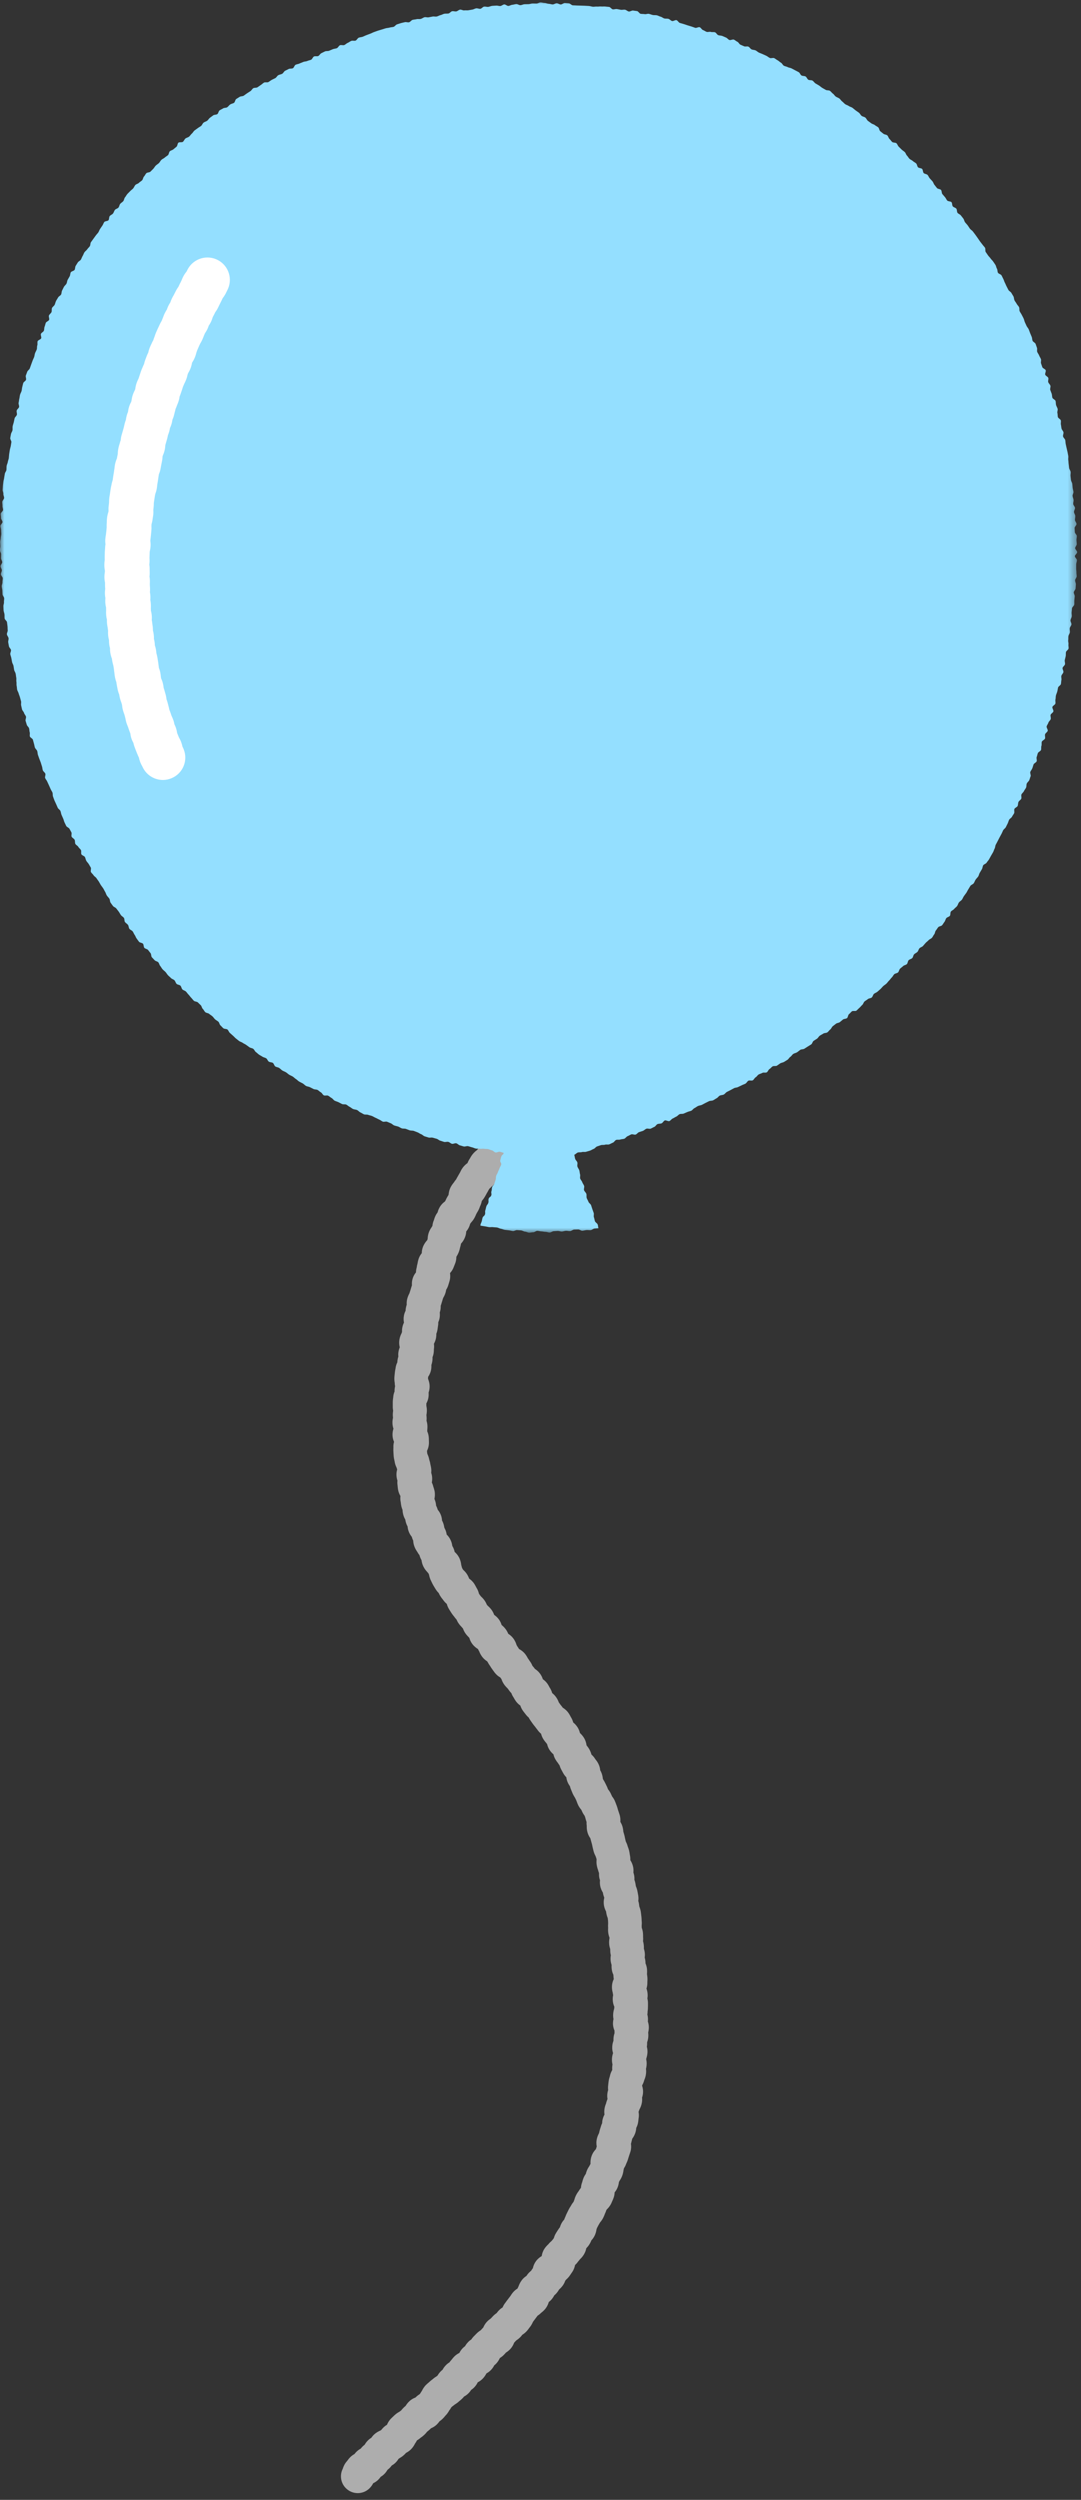 <svg width="122" height="282" viewBox="0 0 122 282" fill="none" xmlns="http://www.w3.org/2000/svg">
<rect x="0" y="0" width="122" height="282" fill="#333333" stroke="none"/>
<path d="M40.373 281.24C39.87 281.24 39.367 281.039 38.995 280.643C38.431 280.046 38.333 279.179 38.685 278.488C38.754 278.259 38.889 277.924 39.175 277.613C39.269 277.482 39.388 277.318 39.568 277.147C39.711 277.012 39.862 276.909 40.005 276.832C40.079 276.734 40.161 276.636 40.259 276.546C40.406 276.407 40.561 276.3 40.713 276.218C40.778 276.129 40.86 276.039 40.954 275.949C41.023 275.883 41.093 275.826 41.158 275.777C41.248 275.613 41.379 275.433 41.559 275.262C41.674 275.151 41.796 275.065 41.911 274.992C41.992 274.873 42.091 274.751 42.213 274.636C42.475 274.391 42.749 274.256 42.933 274.178C42.966 274.158 42.998 274.137 43.027 274.117C43.101 274.019 43.195 273.912 43.309 273.802C43.432 273.687 43.559 273.593 43.677 273.524C43.767 273.303 43.922 273.025 44.192 272.767L44.523 272.453C44.732 272.256 44.941 272.134 45.075 272.06C45.141 272.011 45.202 271.962 45.272 271.913C45.378 271.782 45.468 271.68 45.566 271.586C45.632 271.52 45.701 271.463 45.775 271.402C45.865 271.255 45.987 271.079 46.167 270.907C46.4 270.678 46.654 270.539 46.887 270.457C46.903 270.441 46.92 270.425 46.936 270.408C47.095 270.253 47.251 270.147 47.365 270.073C47.39 270.044 47.41 270.02 47.431 269.991C47.48 269.909 47.541 269.807 47.619 269.697C47.709 269.513 47.848 269.259 48.093 269.018C48.187 268.928 48.281 268.846 48.375 268.769L48.441 268.711C48.551 268.601 48.686 268.495 48.821 268.396C48.833 268.388 48.809 268.413 48.784 268.433C48.98 268.245 49.173 268.123 49.295 268.049C49.324 268.02 49.357 267.996 49.385 267.971C49.467 267.832 49.586 267.66 49.749 267.497C49.815 267.432 49.884 267.374 49.949 267.321C50.039 267.149 50.158 266.974 50.322 266.81C50.452 266.675 50.587 266.573 50.722 266.491C50.792 266.389 50.873 266.287 50.972 266.184C51.062 266.066 51.156 265.947 51.262 265.841C51.45 265.649 51.65 265.518 51.843 265.424C51.924 265.26 52.043 265.076 52.215 264.896C52.305 264.806 52.399 264.729 52.489 264.659C52.566 264.516 52.673 264.369 52.808 264.226C52.93 264.091 53.061 263.989 53.192 263.907C53.257 263.805 53.335 263.698 53.433 263.596C53.503 263.518 53.572 263.449 53.646 263.379C53.678 263.343 53.715 263.31 53.744 263.277C53.928 263.085 54.116 262.95 54.263 262.86C54.312 262.803 54.365 262.742 54.419 262.684C54.459 262.639 54.5 262.598 54.541 262.558C54.623 262.361 54.742 262.149 54.922 261.944C55.097 261.752 55.273 261.621 55.392 261.539C55.416 261.511 55.445 261.486 55.469 261.458L55.58 261.339C55.739 261.159 55.907 261.028 56.042 260.938C56.099 260.865 56.156 260.791 56.218 260.718C56.389 260.521 56.569 260.386 56.721 260.292C56.79 260.125 56.901 259.916 57.076 259.708L57.113 259.655C57.187 259.552 57.26 259.45 57.342 259.352L57.395 259.278C57.461 259.184 57.534 259.09 57.608 259C57.69 258.865 57.771 258.747 57.861 258.636C58.041 258.416 58.242 258.26 58.409 258.158C58.442 258.076 58.479 257.994 58.524 257.909C58.589 257.729 58.696 257.471 58.896 257.209C59.055 257.001 59.239 256.85 59.411 256.739C59.444 256.686 59.481 256.633 59.522 256.58C59.665 256.392 59.816 256.253 59.947 256.15C59.996 256.065 60.045 255.991 60.098 255.917C60.11 255.901 60.123 255.885 60.139 255.868C60.188 255.627 60.286 255.361 60.47 255.1C60.679 254.809 60.924 254.621 61.137 254.498C61.173 254.237 61.263 253.946 61.456 253.656C61.607 253.431 61.77 253.272 61.877 253.174C62.012 253.006 62.147 252.879 62.249 252.798C62.298 252.736 62.347 252.675 62.4 252.618C62.4 252.618 62.392 252.63 62.38 252.65C62.42 252.585 62.465 252.524 62.51 252.47C62.555 252.291 62.633 252.094 62.756 251.894C62.805 251.808 62.862 251.722 62.919 251.636C62.944 251.604 62.968 251.567 62.989 251.53C63.058 251.424 63.124 251.326 63.189 251.248C63.234 251.097 63.3 250.929 63.398 250.757C63.484 250.606 63.582 250.479 63.68 250.373C63.708 250.275 63.749 250.177 63.803 250.07C63.872 249.886 63.933 249.739 64.007 249.604L64.199 249.216C64.26 249.101 64.326 248.995 64.395 248.889L64.436 248.823C64.53 248.639 64.641 248.492 64.727 248.386C64.755 248.316 64.78 248.251 64.808 248.185C64.849 248.038 64.902 247.866 64.996 247.67C65.107 247.437 65.238 247.261 65.315 247.159C65.393 247.02 65.483 246.897 65.565 246.799C65.577 246.611 65.614 246.398 65.704 246.169C65.753 245.977 65.798 245.826 65.859 245.679C65.933 245.503 66.023 245.352 66.117 245.225C66.141 245.119 66.174 245.004 66.219 244.89C66.313 244.64 66.44 244.452 66.517 244.338C66.558 244.248 66.603 244.17 66.644 244.101C66.632 243.884 66.64 243.577 66.759 243.238C66.881 242.874 67.082 242.612 67.254 242.436L67.347 242.134C67.294 241.868 67.282 241.533 67.388 241.165C67.45 240.94 67.54 240.76 67.601 240.641C67.605 240.633 67.605 240.625 67.609 240.617C67.63 240.523 67.65 240.433 67.675 240.343C67.699 240.241 67.732 240.134 67.769 240.032C67.777 239.995 67.789 239.963 67.801 239.926C67.842 239.77 67.895 239.631 67.957 239.509C67.961 239.378 67.973 239.235 68.01 239.088C68.059 238.875 68.137 238.691 68.222 238.536C68.19 238.323 68.186 238.074 68.239 237.8C68.284 237.575 68.353 237.395 68.394 237.288C68.39 237.293 68.382 237.338 68.374 237.387C68.423 237.137 68.496 236.945 68.546 236.822C68.55 236.806 68.558 236.786 68.562 236.769C68.525 236.569 68.517 236.34 68.558 236.086C68.578 235.972 68.603 235.866 68.635 235.767C68.615 235.6 68.611 235.416 68.64 235.215C68.648 235.162 68.652 235.109 68.656 235.056C68.668 234.966 68.676 234.872 68.689 234.782C68.721 234.541 68.787 234.345 68.824 234.226C68.881 233.927 68.991 233.69 69.081 233.535C69.085 233.514 69.089 233.498 69.098 233.482C69.085 233.359 69.085 233.224 69.102 233.069C69.106 233.003 69.114 232.938 69.126 232.877C69.077 232.684 69.049 232.451 69.069 232.186C69.089 231.94 69.142 231.74 69.188 231.605C69.122 231.396 69.081 231.147 69.098 230.869C69.11 230.603 69.171 230.382 69.233 230.215C69.233 230.141 69.233 230.068 69.237 229.994C69.245 229.74 69.298 229.524 69.355 229.356C69.351 229.27 69.351 229.193 69.351 229.115C69.351 229.099 69.351 229.086 69.355 229.074C69.253 228.841 69.175 228.559 69.179 228.228C69.183 228.056 69.204 227.9 69.237 227.761C69.212 227.635 69.196 227.496 69.196 227.344C69.196 227.038 69.257 226.784 69.31 226.617C69.314 226.555 69.322 226.494 69.331 226.428C69.335 226.392 69.335 226.428 69.335 226.445C69.335 226.424 69.335 226.4 69.335 226.379C69.241 226.171 69.159 225.897 69.151 225.574C69.147 225.386 69.163 225.214 69.2 225.059C69.183 224.989 69.167 224.912 69.159 224.83C69.122 224.678 69.077 224.482 69.065 224.245C69.049 223.832 69.151 223.497 69.269 223.247C69.253 223.133 69.237 223.018 69.233 222.904C69.228 222.859 69.224 222.81 69.224 222.765C69.13 222.569 69.049 222.319 69.028 222.021C69.016 221.89 69.02 221.767 69.024 221.661C68.975 221.514 68.934 221.338 68.914 221.138C68.897 220.921 68.909 220.729 68.938 220.569C68.914 220.471 68.893 220.361 68.881 220.242C68.869 220.103 68.869 219.976 68.869 219.874C68.824 219.731 68.775 219.559 68.754 219.355C68.721 219.056 68.758 218.799 68.787 218.631C68.787 218.615 68.787 218.598 68.787 218.578C68.73 218.431 68.672 218.239 68.644 218.018C68.615 217.781 68.627 217.58 68.631 217.462C68.631 217.47 68.635 217.519 68.644 217.568C68.611 217.306 68.623 217.09 68.635 216.955C68.631 216.869 68.627 216.779 68.623 216.693L68.619 216.628C68.611 216.57 68.603 216.484 68.591 216.394V216.374C68.529 216.223 68.46 216.026 68.423 215.781C68.419 215.732 68.411 215.683 68.402 215.63C68.308 215.45 68.206 215.209 68.157 214.91C68.108 214.591 68.141 214.305 68.198 214.076C68.145 213.937 68.088 213.765 68.051 213.561L68.038 213.491C67.916 213.295 67.789 213.033 67.732 212.702C67.695 212.486 67.695 212.281 67.716 212.105C67.683 212.015 67.654 211.913 67.634 211.803C67.601 211.623 67.597 211.451 67.605 211.3C67.568 211.206 67.536 211.103 67.507 210.989C67.442 210.801 67.397 210.658 67.368 210.506C67.302 210.212 67.315 209.955 67.331 209.779C67.327 209.758 67.327 209.742 67.323 209.721L67.315 209.664C67.278 209.566 67.245 209.48 67.221 209.398C67.147 209.255 67.053 209.059 66.988 208.814L66.885 208.393C66.857 208.278 66.832 208.164 66.812 208.049L66.673 207.554C66.652 207.489 66.636 207.424 66.624 207.366C66.509 207.207 66.399 207.006 66.321 206.761C66.219 206.438 66.215 206.156 66.219 205.972C66.195 205.804 66.19 205.649 66.199 205.518L66.17 205.444C66.125 205.322 66.092 205.187 66.059 205.056L65.978 204.827C65.876 204.692 65.749 204.5 65.651 204.251L65.622 204.193C65.614 204.177 65.606 204.161 65.597 204.144C65.471 203.997 65.311 203.789 65.197 203.506C65.152 203.396 65.111 203.294 65.074 203.183L65.005 203.02C64.964 202.942 64.923 202.86 64.886 202.783C64.78 202.615 64.702 202.48 64.637 202.341C64.592 202.235 64.551 202.133 64.51 202.03L64.473 201.936C64.4 201.781 64.355 201.63 64.322 201.495C64.252 201.401 64.179 201.286 64.113 201.155C63.999 200.922 63.941 200.697 63.917 200.493C63.79 200.362 63.655 200.198 63.545 199.99L63.34 199.61C63.246 199.434 63.189 199.274 63.148 199.139C63.091 199.066 63.034 198.984 62.977 198.89C62.854 198.735 62.764 198.608 62.69 198.477C62.572 198.277 62.502 198.08 62.461 197.896C62.31 197.77 62.142 197.598 61.999 197.369C61.868 197.156 61.791 196.944 61.746 196.748C61.717 196.711 61.688 196.674 61.66 196.633C61.529 196.482 61.431 196.359 61.349 196.228C61.198 195.999 61.112 195.77 61.063 195.574C60.92 195.46 60.773 195.308 60.642 195.116L60.576 195.03C60.507 194.944 60.437 194.854 60.376 194.764L60.339 194.724C60.258 194.621 60.176 194.523 60.102 194.417L59.849 194.053C59.775 193.951 59.718 193.844 59.669 193.75C59.546 193.648 59.419 193.517 59.301 193.354C59.276 193.321 59.252 193.288 59.223 193.256C59.157 193.174 59.092 193.092 59.031 193.006C58.88 192.798 58.785 192.589 58.724 192.397C58.556 192.282 58.389 192.131 58.238 191.931C58.135 191.792 58.05 191.645 57.968 191.493C57.964 191.489 57.976 191.502 57.988 191.522C57.861 191.346 57.771 191.166 57.714 190.999C57.649 190.933 57.587 190.864 57.526 190.786L57.297 190.475C57.154 190.336 57.048 190.222 56.95 190.095C56.761 189.846 56.655 189.6 56.598 189.424C56.586 189.408 56.573 189.392 56.565 189.375L56.512 189.294C56.492 189.273 56.475 189.249 56.459 189.228C56.25 189.11 56.026 188.934 55.829 188.68C55.764 188.598 55.703 188.513 55.645 188.427L55.563 188.312C55.474 188.198 55.396 188.075 55.322 187.948C55.208 187.797 55.118 187.646 55.032 187.486C55.032 187.486 55.04 187.499 55.052 187.511C55.024 187.474 54.999 187.437 54.975 187.404C54.787 187.286 54.59 187.122 54.419 186.897C54.239 186.66 54.141 186.435 54.083 186.288C54.026 186.198 53.981 186.108 53.944 186.022C53.748 185.904 53.507 185.724 53.298 185.442C53.131 185.217 53.032 184.988 52.971 184.771C52.951 184.747 52.93 184.722 52.91 184.698C52.799 184.587 52.673 184.456 52.546 184.281C52.403 184.084 52.313 183.884 52.252 183.712C52.206 183.663 52.161 183.61 52.117 183.553C52.01 183.442 51.883 183.307 51.761 183.132C51.65 182.972 51.573 182.817 51.52 182.69C51.43 182.596 51.336 182.486 51.246 182.351L51.205 182.302C51.119 182.195 51.037 182.089 50.964 181.979C50.906 181.893 50.853 181.803 50.796 181.717L50.714 181.582C50.559 181.345 50.473 181.116 50.424 180.932C50.281 180.813 50.125 180.654 49.986 180.445C49.855 180.286 49.753 180.151 49.671 180.012C49.606 179.906 49.553 179.799 49.512 179.705C49.389 179.582 49.258 179.427 49.14 179.227L49.066 179.108C49.009 179.014 48.948 178.92 48.895 178.822C48.833 178.712 48.776 178.597 48.723 178.483L48.682 178.397C48.522 178.106 48.457 177.832 48.424 177.661C48.408 177.616 48.392 177.571 48.379 177.526C48.334 177.473 48.285 177.411 48.24 177.35C48.109 177.211 47.925 177.007 47.782 176.712C47.656 176.455 47.598 176.209 47.574 176.001C47.541 175.939 47.504 175.874 47.472 175.804C47.41 175.674 47.369 175.547 47.341 175.432C47.255 175.326 47.173 175.203 47.099 175.068C47.01 174.938 46.891 174.758 46.797 174.525C46.682 174.255 46.642 173.997 46.633 173.789C46.601 173.723 46.572 173.658 46.547 173.596C46.519 173.515 46.49 173.433 46.47 173.359C46.335 173.196 46.204 172.987 46.114 172.73C46.045 172.541 46.012 172.362 46 172.198C45.934 172.079 45.873 171.949 45.828 171.801C45.783 171.658 45.754 171.523 45.738 171.409C45.656 171.27 45.57 171.09 45.513 170.873C45.456 170.669 45.435 170.481 45.431 170.325C45.382 170.215 45.337 170.08 45.3 169.929C45.264 169.773 45.243 169.614 45.227 169.454C45.17 169.201 45.17 168.964 45.194 168.763C45.08 168.571 44.973 168.33 44.924 168.04C44.9 167.905 44.887 167.77 44.875 167.631L44.867 167.553C44.838 167.361 44.838 167.181 44.855 167.022C44.814 166.899 44.781 166.764 44.761 166.617C44.716 166.29 44.757 165.999 44.822 165.77C44.802 165.709 44.777 165.635 44.757 165.554C44.671 165.382 44.569 165.128 44.528 164.814C44.491 164.662 44.45 164.478 44.429 164.257L44.401 163.787C44.389 163.644 44.393 163.505 44.397 163.362L44.401 163.288C44.385 163.051 44.417 162.835 44.47 162.646C44.376 162.434 44.307 162.184 44.299 161.89C44.291 161.604 44.344 161.354 44.405 161.166C44.34 160.974 44.291 160.745 44.291 160.475C44.291 160.25 44.323 160.058 44.352 159.927C44.336 159.788 44.331 159.662 44.331 159.535C44.336 159.404 44.348 159.269 44.368 159.134C44.344 158.991 44.319 158.807 44.327 158.598V158.492C44.323 158.37 44.323 158.247 44.327 158.128C44.331 157.993 44.348 157.862 44.364 157.728L44.376 157.646C44.389 157.384 44.454 157.151 44.532 156.963C44.528 156.889 44.528 156.812 44.536 156.726C44.544 156.603 44.564 156.485 44.589 156.378C44.564 156.26 44.548 156.129 44.548 155.986C44.519 155.822 44.491 155.589 44.515 155.311L44.56 154.849C44.573 154.71 44.597 154.575 44.626 154.44L44.638 154.367C44.667 154.097 44.748 153.868 44.843 153.676C44.843 153.606 44.851 153.536 44.859 153.463C44.879 153.303 44.912 153.16 44.957 153.034C44.941 152.882 44.941 152.715 44.965 152.535C44.994 152.326 45.051 152.142 45.116 151.987C45.055 151.75 45.022 151.459 45.075 151.132C45.125 150.809 45.239 150.556 45.317 150.404C45.333 150.355 45.349 150.306 45.37 150.257C45.362 150.11 45.37 149.942 45.403 149.767C45.444 149.542 45.513 149.354 45.591 149.194C45.546 148.961 45.529 148.679 45.595 148.368C45.636 148.176 45.697 148.008 45.775 147.861C45.775 147.738 45.791 147.604 45.824 147.465C45.844 147.362 45.873 147.268 45.901 147.186C45.889 146.998 45.897 146.778 45.955 146.532C46.024 146.254 46.13 146.042 46.204 145.903C46.22 145.841 46.241 145.784 46.261 145.723L46.29 145.641C46.319 145.535 46.351 145.424 46.388 145.314C46.4 145.277 46.413 145.24 46.421 145.203C46.441 145.13 46.466 145.06 46.49 144.995C46.474 144.778 46.486 144.533 46.56 144.267C46.646 143.96 46.793 143.719 46.948 143.531C46.948 143.372 46.969 143.196 47.022 143.012C47.046 142.836 47.075 142.693 47.116 142.554C47.149 142.349 47.185 142.182 47.239 142.022C47.324 141.752 47.459 141.536 47.602 141.364C47.602 141.155 47.635 140.931 47.721 140.693C47.848 140.338 48.048 140.084 48.195 139.921C48.208 139.9 48.22 139.88 48.232 139.863C48.24 139.818 48.253 139.769 48.265 139.724C48.273 139.524 48.306 139.25 48.428 138.947C48.535 138.69 48.666 138.498 48.743 138.387C48.764 138.346 48.784 138.31 48.805 138.277C48.821 138.081 48.87 137.86 48.972 137.635C49.009 137.488 49.062 137.336 49.128 137.193C49.205 137.026 49.295 136.883 49.389 136.76C49.422 136.625 49.467 136.482 49.541 136.335C49.729 135.938 50.003 135.689 50.207 135.537C50.223 135.513 50.24 135.492 50.256 135.472C50.301 135.374 50.346 135.272 50.395 135.178C50.452 135.067 50.518 134.961 50.583 134.855L50.604 134.822C50.612 134.797 50.62 134.777 50.628 134.756C50.649 134.511 50.71 134.176 50.91 133.832C51.021 133.636 51.143 133.489 51.213 133.399C51.221 133.391 51.213 133.403 51.201 133.423C51.282 133.288 51.38 133.158 51.483 133.035C51.483 133.031 51.483 133.031 51.483 133.031L51.507 132.986C51.569 132.867 51.63 132.753 51.704 132.638L51.74 132.569C51.794 132.467 51.851 132.368 51.912 132.27C52.002 132.082 52.08 131.931 52.174 131.796C52.366 131.506 52.599 131.318 52.763 131.199C52.82 131.044 52.902 130.876 53.016 130.708C53.094 130.569 53.184 130.41 53.315 130.238C53.495 130.005 53.683 129.85 53.805 129.76C53.842 129.719 53.879 129.682 53.916 129.645C53.989 129.482 54.096 129.298 54.251 129.114L54.288 129.065C54.374 128.95 54.459 128.836 54.553 128.733C54.766 128.492 54.991 128.345 55.13 128.259C55.261 128.149 55.388 128.063 55.482 128.006C55.551 127.932 55.621 127.858 55.694 127.785L55.743 127.728C55.837 127.625 55.931 127.523 56.03 127.425L56.14 127.319C56.222 127.241 56.303 127.163 56.385 127.086L56.414 127.061C56.52 126.82 56.7 126.53 57.003 126.276C57.248 126.08 57.498 125.961 57.722 125.892C57.771 125.851 57.825 125.81 57.878 125.769C58.058 125.634 58.229 125.548 58.356 125.487C58.454 125.401 58.569 125.303 58.712 125.209C58.871 125.103 59.027 125.029 59.17 124.976C59.28 124.874 59.411 124.767 59.566 124.677L59.652 124.62C59.767 124.547 59.881 124.473 60 124.407C60.118 124.342 60.233 124.293 60.331 124.256C60.441 124.154 60.581 124.048 60.756 123.95C60.887 123.851 61.071 123.721 61.316 123.614C62.273 123.193 63.394 123.631 63.815 124.587C64.211 125.487 63.847 126.534 62.997 127C62.948 127.041 62.887 127.082 62.821 127.127C62.686 127.266 62.486 127.446 62.208 127.589C62.036 127.674 61.885 127.728 61.774 127.764C61.648 127.916 61.468 128.1 61.222 128.255C61.022 128.382 60.826 128.455 60.658 128.505C60.605 128.545 60.556 128.582 60.507 128.619C60.409 128.689 60.315 128.746 60.229 128.791C60.139 128.897 60.029 129.012 59.885 129.126C59.738 129.241 59.591 129.322 59.448 129.388C59.382 129.461 59.313 129.535 59.227 129.609C59.194 129.637 59.166 129.666 59.133 129.698C59.068 129.764 59.002 129.825 58.933 129.891C58.888 129.927 58.843 129.972 58.798 130.017L58.602 130.218C58.524 130.304 58.446 130.394 58.36 130.475C58.315 130.52 58.274 130.565 58.229 130.614L58.082 130.77C57.882 130.974 57.673 131.109 57.542 131.187C57.469 131.252 57.395 131.305 57.33 131.35C57.256 131.534 57.146 131.763 56.962 131.988C56.794 132.184 56.627 132.324 56.516 132.405C56.451 132.475 56.389 132.532 56.332 132.585C56.279 132.802 56.181 133.072 55.985 133.342C55.809 133.587 55.612 133.755 55.486 133.853C55.4 133.947 55.314 134.024 55.236 134.09C55.2 134.159 55.159 134.225 55.118 134.286L55.085 134.352C55.028 134.454 54.975 134.556 54.909 134.654L54.877 134.724C54.823 134.826 54.766 134.928 54.705 135.026C54.627 135.161 54.533 135.288 54.431 135.407C54.414 135.431 54.439 135.394 54.451 135.374C54.427 135.415 54.398 135.46 54.37 135.501C54.337 135.676 54.279 135.873 54.177 136.081C54.112 136.269 54.051 136.421 53.973 136.564C53.92 136.662 53.862 136.756 53.805 136.85L53.74 136.973C53.691 137.091 53.642 137.21 53.58 137.324C53.45 137.59 53.282 137.778 53.18 137.893C53.139 137.95 53.102 138.003 53.061 138.052C53.032 138.175 52.987 138.301 52.926 138.436C52.836 138.624 52.73 138.784 52.62 138.911C52.607 139.127 52.566 139.377 52.452 139.638C52.325 139.941 52.153 140.154 52.027 140.293C52.006 140.419 51.977 140.558 51.928 140.71C51.896 140.857 51.859 141.029 51.781 141.229C51.695 141.458 51.593 141.63 51.528 141.736C51.52 141.752 51.511 141.769 51.503 141.781C51.507 141.994 51.475 142.223 51.389 142.472C51.352 142.574 51.311 142.681 51.266 142.783L51.229 142.877C51.123 143.188 50.959 143.429 50.788 143.613C50.825 143.862 50.833 144.181 50.726 144.537L50.6 144.954C50.538 145.163 50.452 145.338 50.354 145.49C50.342 145.584 50.322 145.678 50.297 145.772C50.223 146.05 50.105 146.262 50.019 146.406C50.011 146.43 50.003 146.455 49.994 146.479C49.982 146.516 49.97 146.553 49.958 146.59C49.929 146.708 49.892 146.823 49.851 146.941L49.827 147.023C49.802 147.121 49.77 147.215 49.737 147.301C49.741 147.469 49.733 147.661 49.684 147.873C49.667 147.939 49.651 148.004 49.63 148.066C49.651 148.262 49.651 148.495 49.598 148.753C49.565 148.9 49.52 149.035 49.463 149.157C49.467 149.296 49.459 149.452 49.426 149.611L49.418 149.689C49.401 149.807 49.385 149.926 49.365 150.045C49.336 150.192 49.295 150.327 49.246 150.449C49.25 150.588 49.242 150.744 49.214 150.907C49.164 151.185 49.066 151.414 48.972 151.59C48.997 151.77 49.005 151.975 48.968 152.199C48.968 152.355 48.96 152.498 48.94 152.637C48.915 152.813 48.866 152.968 48.813 153.107C48.821 153.226 48.817 153.361 48.8 153.5C48.776 153.68 48.735 153.839 48.686 153.978C48.69 154.097 48.69 154.228 48.674 154.371C48.629 154.771 48.473 155.086 48.322 155.311L48.306 155.495C48.31 155.511 48.314 155.532 48.314 155.556C48.412 155.794 48.51 156.133 48.481 156.55C48.465 156.754 48.424 156.934 48.371 157.086C48.379 157.188 48.383 157.302 48.375 157.425C48.355 157.801 48.232 158.108 48.114 158.325L48.118 158.394C48.118 158.451 48.118 158.513 48.118 158.57C48.146 158.721 48.179 158.926 48.175 159.167C48.171 159.322 48.15 159.478 48.126 159.633C48.142 159.776 48.15 159.911 48.15 160.042C48.15 160.124 48.146 160.205 48.138 160.279C48.195 160.455 48.24 160.672 48.24 160.917C48.24 161.04 48.236 161.166 48.224 161.289L48.22 161.371C48.22 161.403 48.22 161.436 48.22 161.469C48.314 161.677 48.383 161.927 48.396 162.217L48.408 162.655C48.424 163.072 48.314 163.415 48.191 163.669L48.208 163.894C48.22 163.943 48.228 163.988 48.24 164.033C48.314 164.192 48.4 164.401 48.445 164.662C48.49 164.797 48.543 164.973 48.572 165.19C48.617 165.378 48.649 165.521 48.666 165.668C48.686 165.84 48.682 165.999 48.666 166.147C48.706 166.257 48.735 166.38 48.755 166.51C48.792 166.78 48.776 167.026 48.735 167.23C48.8 167.369 48.862 167.524 48.903 167.704C48.968 167.892 49.009 168.036 49.042 168.183C49.111 168.53 49.083 168.841 49.029 169.078C49.074 169.185 49.119 169.307 49.156 169.45C49.193 169.589 49.209 169.724 49.218 169.843C49.279 169.957 49.336 170.092 49.385 170.248C49.389 170.268 49.393 170.284 49.398 170.305C49.545 170.477 49.688 170.697 49.782 170.971C49.847 171.168 49.88 171.352 49.888 171.523C49.933 171.605 49.978 171.699 50.015 171.797C50.089 171.998 50.125 172.182 50.146 172.325C50.199 172.427 50.24 172.521 50.281 172.611C50.35 172.787 50.391 172.954 50.411 173.106C50.575 173.265 50.747 173.482 50.869 173.76C50.972 173.985 51.021 174.202 51.045 174.386C51.078 174.443 51.115 174.508 51.148 174.578C51.229 174.749 51.282 174.913 51.311 175.064C51.475 175.212 51.663 175.412 51.81 175.694C51.977 176.021 52.035 176.328 52.055 176.536C52.088 176.639 52.108 176.733 52.125 176.81C52.137 176.835 52.145 176.859 52.157 176.88L52.198 176.97C52.219 177.007 52.247 177.043 52.272 177.084C52.415 177.211 52.595 177.395 52.75 177.653C52.84 177.812 52.906 177.955 52.947 178.074C53.131 178.205 53.36 178.401 53.544 178.695C53.609 178.802 53.67 178.908 53.724 179.014L53.764 179.088C53.928 179.341 54.01 179.591 54.055 179.779L54.161 179.934C54.206 179.987 54.247 180.04 54.288 180.098C54.406 180.204 54.558 180.355 54.701 180.564C54.815 180.731 54.893 180.899 54.95 181.03C54.979 181.067 55.011 181.104 55.048 181.144C55.171 181.251 55.334 181.406 55.49 181.619C55.625 181.811 55.711 181.999 55.772 182.167C55.935 182.281 56.132 182.445 56.299 182.674C56.451 182.882 56.549 183.095 56.606 183.295C56.618 183.307 56.627 183.316 56.639 183.328C56.757 183.43 56.913 183.573 57.064 183.774C57.207 183.962 57.297 184.15 57.362 184.305C57.551 184.42 57.747 184.583 57.919 184.808C58.131 185.086 58.238 185.364 58.295 185.556C58.319 185.601 58.344 185.642 58.368 185.687C58.364 185.687 58.344 185.659 58.323 185.63C58.413 185.748 58.491 185.871 58.565 185.994C58.573 186.006 58.581 186.014 58.585 186.022C58.81 186.141 59.068 186.321 59.284 186.603C59.423 186.787 59.513 186.955 59.571 187.057C59.571 187.057 59.571 187.061 59.558 187.045C59.62 187.126 59.673 187.208 59.73 187.294L59.783 187.372C59.93 187.564 60.029 187.756 60.09 187.916C60.159 187.989 60.221 188.059 60.278 188.136L60.368 188.259C60.54 188.369 60.752 188.537 60.936 188.782C61.1 188.999 61.202 189.22 61.263 189.424C61.431 189.539 61.599 189.69 61.75 189.89C61.889 190.083 61.975 190.254 62.028 190.357C62.028 190.357 62.016 190.336 61.999 190.312C62.163 190.545 62.261 190.778 62.318 190.986C62.457 191.097 62.617 191.248 62.756 191.444C62.919 191.669 63.009 191.89 63.066 192.041L63.251 192.299C63.336 192.401 63.422 192.507 63.5 192.618L63.512 192.634C63.721 192.765 63.978 192.965 64.187 193.276C64.273 193.407 64.35 193.546 64.42 193.685C64.559 193.902 64.645 194.118 64.694 194.306C64.853 194.433 65.033 194.613 65.189 194.858C65.323 195.071 65.401 195.288 65.45 195.484C65.454 195.492 65.463 195.5 65.471 195.513C65.597 195.631 65.769 195.811 65.921 196.065C66.092 196.355 66.166 196.641 66.199 196.887C66.293 197.005 66.411 197.152 66.517 197.344C66.644 197.569 66.71 197.774 66.751 197.925C66.89 198.048 67.045 198.211 67.176 198.432C67.278 198.555 67.413 198.727 67.527 198.955C67.662 199.217 67.72 199.475 67.74 199.7C67.769 199.749 67.797 199.802 67.826 199.859C67.969 200.158 68.018 200.44 68.034 200.64C68.043 200.652 68.047 200.669 68.055 200.685L68.071 200.73C68.178 200.898 68.259 201.037 68.325 201.184L68.366 201.266C68.423 201.38 68.48 201.495 68.533 201.613C68.566 201.687 68.595 201.765 68.619 201.842C68.742 201.989 68.881 202.186 68.987 202.447L69.016 202.505C69.04 202.554 69.065 202.607 69.085 202.656C69.2 202.799 69.343 203.008 69.445 203.286L69.613 203.731C69.666 203.866 69.703 204.005 69.74 204.148L69.903 204.635C70.022 204.978 70.03 205.289 70.013 205.518C70.099 205.661 70.185 205.829 70.246 206.029C70.316 206.27 70.341 206.483 70.349 206.622L70.361 206.663C70.39 206.761 70.422 206.855 70.447 206.957C70.484 207.08 70.508 207.207 70.533 207.334L70.553 207.424C70.578 207.518 70.602 207.62 70.623 207.718L70.631 207.738C70.7 207.873 70.782 208.053 70.839 208.274C70.913 208.466 70.966 208.622 71.003 208.777C71.032 208.9 71.052 209.022 71.068 209.149L71.085 209.247C71.134 209.468 71.142 209.672 71.138 209.836C71.261 210.028 71.395 210.294 71.461 210.633C71.502 210.854 71.502 211.058 71.485 211.234C71.518 211.332 71.551 211.443 71.571 211.561C71.604 211.741 71.608 211.913 71.6 212.064C71.649 212.187 71.69 212.326 71.714 212.477L71.763 212.776C71.829 212.927 71.907 213.132 71.948 213.381L71.98 213.549C71.996 213.647 72.017 213.745 72.033 213.839C72.066 214.06 72.062 214.264 72.037 214.444C72.07 214.546 72.099 214.653 72.115 214.771C72.132 214.869 72.14 214.963 72.152 215.061L72.156 215.074C72.217 215.229 72.287 215.429 72.324 215.679C72.34 215.781 72.348 215.879 72.361 215.973L72.381 216.145C72.401 216.288 72.409 216.431 72.414 216.578V216.644C72.446 216.881 72.43 217.106 72.418 217.241C72.422 217.319 72.426 217.392 72.426 217.458C72.479 217.605 72.532 217.789 72.557 218.001C72.577 218.161 72.581 218.32 72.577 218.48L72.573 218.472C72.594 218.664 72.589 218.835 72.573 218.983C72.61 219.101 72.638 219.244 72.655 219.4C72.675 219.563 72.671 219.706 72.667 219.817C72.712 219.956 72.753 220.128 72.773 220.328C72.79 220.512 72.782 220.68 72.761 220.827C72.798 220.954 72.827 221.101 72.843 221.26C72.847 221.338 72.851 221.411 72.851 221.477C72.933 221.669 73.007 221.906 73.023 222.184C73.035 222.352 73.031 222.52 73.019 222.687C73.019 222.691 73.019 222.691 73.019 222.691L73.023 222.736C73.043 222.863 73.06 222.99 73.068 223.117C73.076 223.276 73.072 223.431 73.06 223.587C73.072 223.869 73.027 224.114 72.962 224.323C73.027 224.503 73.084 224.732 73.092 224.993C73.1 225.157 73.084 225.304 73.064 225.439C73.1 225.586 73.125 225.75 73.129 225.93C73.133 226.04 73.129 226.15 73.129 226.261L73.125 226.396C73.129 226.559 73.113 226.723 73.092 226.886C73.088 226.911 73.088 226.895 73.088 226.87C73.092 227.009 73.08 227.136 73.06 227.25C73.1 227.41 73.133 227.598 73.129 227.806C73.129 227.888 73.125 227.97 73.117 228.044C73.186 228.244 73.231 228.477 73.227 228.743C73.219 228.964 73.186 229.152 73.154 229.287C73.17 229.434 73.174 229.556 73.17 229.683C73.162 229.965 73.097 230.203 73.035 230.378C73.035 230.46 73.035 230.538 73.031 230.62C73.027 230.714 73.015 230.799 73.002 230.881C73.056 231.082 73.088 231.311 73.072 231.564C73.052 231.846 72.986 232.075 72.941 232.214C72.937 232.243 72.933 232.271 72.929 232.3C72.974 232.488 72.998 232.717 72.974 232.975C72.962 233.134 72.933 233.269 72.904 233.384C72.925 233.531 72.933 233.711 72.908 233.915C72.876 234.238 72.778 234.492 72.712 234.643C72.651 234.88 72.565 235.072 72.487 235.207C72.483 235.236 72.475 235.26 72.467 235.281C72.553 235.538 72.61 235.87 72.553 236.254C72.532 236.389 72.499 236.512 72.463 236.622C72.479 236.798 72.479 236.99 72.442 237.194C72.385 237.53 72.262 237.787 72.168 237.955C72.132 238.065 72.095 238.155 72.07 238.221C72.07 238.225 72.066 238.229 72.066 238.233C72.107 238.45 72.123 238.711 72.066 239.002C72.05 239.21 72.029 239.366 71.996 239.521C71.952 239.717 71.886 239.885 71.808 240.032C71.8 240.159 71.784 240.298 71.747 240.437C71.661 240.797 71.498 241.067 71.359 241.251L71.305 241.451C71.281 241.557 71.257 241.664 71.228 241.77C71.22 241.79 71.216 241.811 71.207 241.831C71.248 242.089 71.248 242.4 71.146 242.735C71.113 242.845 71.073 242.964 71.032 243.078L70.946 243.34C70.917 243.438 70.884 243.54 70.856 243.638C70.807 243.786 70.745 243.933 70.676 244.076C70.61 244.276 70.516 244.448 70.418 244.595C70.406 244.665 70.39 244.738 70.369 244.816C70.349 244.976 70.312 245.188 70.226 245.429C70.128 245.695 70.001 245.891 69.919 246.01C69.899 246.063 69.874 246.112 69.85 246.153C69.829 246.333 69.789 246.537 69.703 246.754C69.609 246.983 69.49 247.167 69.367 247.314C69.359 247.535 69.314 247.801 69.192 248.083L69.004 248.516C68.852 248.852 68.644 249.085 68.492 249.228C68.468 249.265 68.447 249.293 68.427 249.326C68.39 249.449 68.341 249.588 68.263 249.739L68.243 249.8C68.194 249.927 68.141 250.054 68.079 250.177C67.957 250.422 67.814 250.598 67.72 250.708C67.679 250.778 67.638 250.847 67.597 250.917L67.491 251.109C67.454 251.182 67.417 251.256 67.376 251.33C67.36 251.383 67.339 251.432 67.323 251.477C67.294 251.694 67.229 251.992 67.053 252.303C66.959 252.475 66.849 252.614 66.738 252.732C66.697 252.851 66.64 252.977 66.562 253.104C66.432 253.333 66.28 253.501 66.17 253.611C66.129 253.824 66.047 254.081 65.884 254.343C65.732 254.588 65.565 254.756 65.454 254.862C65.368 254.977 65.291 255.063 65.238 255.124C65.238 255.124 65.254 255.095 65.275 255.071C65.152 255.259 65.013 255.406 64.898 255.513C64.853 255.758 64.763 256.032 64.579 256.298L64.318 256.682C64.162 256.907 63.999 257.062 63.901 257.148C63.868 257.193 63.831 257.234 63.794 257.275C63.733 257.455 63.643 257.643 63.508 257.831C63.369 258.019 63.222 258.162 63.103 258.264C63.038 258.371 62.981 258.465 62.915 258.551C62.797 258.71 62.674 258.833 62.559 258.927C62.502 259.037 62.429 259.16 62.335 259.282C62.212 259.446 62.073 259.577 61.938 259.679C61.873 259.904 61.762 260.174 61.554 260.44C61.37 260.669 61.181 260.816 61.067 260.906C60.928 261.045 60.789 261.151 60.666 261.229C60.621 261.29 60.581 261.347 60.535 261.405L60.478 261.482C60.409 261.58 60.335 261.679 60.258 261.773L60.217 261.83C60.192 261.863 60.167 261.899 60.143 261.932C60.069 262.104 59.955 262.333 59.759 262.566L59.709 262.631C59.636 262.733 59.558 262.836 59.477 262.93C59.297 263.138 59.104 263.281 58.945 263.379C58.896 263.441 58.847 263.502 58.798 263.563C58.61 263.776 58.409 263.919 58.27 264.009C58.25 264.03 58.233 264.05 58.213 264.066L58.107 264.181C58.078 264.214 58.05 264.242 58.025 264.271C57.943 264.492 57.816 264.737 57.608 264.97C57.428 265.166 57.24 265.301 57.093 265.391C57.035 265.461 56.982 265.526 56.921 265.587C56.745 265.78 56.561 265.91 56.414 266C56.328 266.193 56.201 266.409 56.005 266.622C55.931 266.7 55.854 266.769 55.78 266.826C55.694 266.998 55.58 267.17 55.42 267.337C55.261 267.509 55.085 267.632 54.913 267.726C54.905 267.738 54.897 267.75 54.885 267.763C54.803 267.918 54.676 268.123 54.476 268.331C54.296 268.515 54.104 268.646 53.916 268.74C53.83 268.928 53.699 269.128 53.515 269.316C53.404 269.431 53.286 269.521 53.172 269.599C53.094 269.725 52.996 269.852 52.873 269.975C52.709 270.142 52.534 270.261 52.37 270.347C52.317 270.42 52.252 270.494 52.178 270.564C52.068 270.674 51.949 270.772 51.826 270.87C51.634 271.054 51.438 271.177 51.311 271.255C51.229 271.324 51.148 271.39 51.057 271.451C51.045 271.463 51.074 271.435 51.094 271.414C51.041 271.467 50.984 271.516 50.931 271.565C50.873 271.676 50.796 271.798 50.698 271.921C50.608 272.081 50.473 272.301 50.256 272.514C50.166 272.633 50.064 272.747 49.953 272.853C49.831 272.976 49.708 273.066 49.606 273.135C49.528 273.246 49.43 273.369 49.303 273.495C49.087 273.704 48.854 273.839 48.641 273.925C48.608 273.957 48.576 273.99 48.543 274.023C48.441 274.121 48.33 274.211 48.216 274.301L48.208 274.305C48.093 274.452 47.995 274.562 47.889 274.661C47.766 274.779 47.627 274.886 47.484 274.984C47.48 274.988 47.504 274.967 47.529 274.939C47.357 275.106 47.185 275.217 47.054 275.294C46.997 275.409 46.928 275.532 46.834 275.658C46.744 275.842 46.597 276.096 46.343 276.337C46.167 276.505 45.979 276.623 45.816 276.705C45.763 276.77 45.701 276.84 45.627 276.905C45.427 277.098 45.223 277.22 45.1 277.29C45.059 277.322 45.014 277.355 44.973 277.38C44.887 277.527 44.769 277.682 44.614 277.829C44.479 277.956 44.34 278.054 44.209 278.128C44.135 278.23 44.045 278.336 43.939 278.439C43.869 278.504 43.796 278.561 43.73 278.615C43.636 278.778 43.51 278.958 43.33 279.126C43.211 279.24 43.084 279.33 42.962 279.404C42.88 279.522 42.782 279.641 42.663 279.755C42.483 279.923 42.295 280.042 42.119 280.123C42.021 280.316 41.882 280.528 41.674 280.724C41.31 281.068 40.84 281.24 40.373 281.24ZM47.14 275.192L47.12 275.213C47.128 275.204 47.132 275.2 47.14 275.192ZM63.995 257.025C63.982 257.046 63.97 257.062 63.954 257.083C63.97 257.066 63.982 257.046 63.995 257.025ZM65.72 246.562C65.716 246.57 65.712 246.574 65.712 246.582L65.72 246.562ZM65.732 246.1C65.728 246.104 65.724 246.112 65.724 246.116L65.732 246.1ZM65.9 204.623C65.9 204.627 65.904 204.631 65.904 204.635L65.9 204.623ZM66.873 198.175L66.881 198.187C66.877 198.183 66.873 198.179 66.873 198.175ZM66.673 197.802L66.681 197.815C66.677 197.811 66.673 197.807 66.673 197.802ZM61.623 196.572C61.623 196.576 61.627 196.584 61.631 196.588C61.627 196.584 61.623 196.58 61.623 196.572ZM46.965 143.879C46.965 143.883 46.961 143.891 46.961 143.895L46.965 143.879Z" fill="#ADADAD"/>
<mask id="mask0_1_71" style="mask-type:luminance" maskUnits="userSpaceOnUse" x="0" y="0" width="122" height="140">
<path d="M0 0H121.566V139.082H0V0Z" fill="white"/>
</mask>
<g mask="url(#mask0_1_71)">
<path d="M56.835 130.042C56.684 130.021 56.557 129.948 56.406 129.923C56.259 129.899 56.083 130.03 55.931 130.005C55.784 129.981 55.662 129.793 55.51 129.764C55.359 129.739 55.224 129.649 55.073 129.621C54.926 129.596 54.766 129.617 54.619 129.588C54.468 129.564 54.304 129.613 54.157 129.584C54.006 129.555 53.842 129.596 53.695 129.564C53.544 129.535 53.409 129.449 53.257 129.42C53.11 129.388 52.967 129.326 52.82 129.294C52.673 129.261 52.493 129.363 52.346 129.33C52.198 129.298 52.055 129.236 51.904 129.204C51.757 129.171 51.638 129.003 51.491 128.971C51.344 128.934 51.156 129.061 51.008 129.028C50.861 128.991 50.743 128.848 50.596 128.811C50.448 128.774 50.268 128.852 50.121 128.815C49.974 128.774 49.835 128.717 49.688 128.676C49.541 128.639 49.422 128.496 49.275 128.46C49.128 128.419 48.98 128.378 48.833 128.337C48.69 128.296 48.51 128.361 48.367 128.321C48.22 128.276 48.077 128.231 47.93 128.186C47.782 128.145 47.672 127.989 47.525 127.944C47.382 127.899 47.259 127.777 47.116 127.732C46.973 127.687 46.834 127.613 46.691 127.568C46.547 127.523 46.376 127.556 46.233 127.507C46.09 127.458 45.951 127.392 45.807 127.343C45.664 127.294 45.489 127.335 45.345 127.286C45.202 127.237 45.08 127.135 44.937 127.082C44.793 127.033 44.638 127.012 44.495 126.959C44.352 126.91 44.245 126.767 44.102 126.714C43.959 126.66 43.824 126.591 43.681 126.538C43.538 126.485 43.342 126.579 43.199 126.526C43.06 126.468 42.941 126.35 42.802 126.297C42.659 126.239 42.532 126.153 42.389 126.096C42.25 126.039 42.123 125.949 41.984 125.892C41.841 125.834 41.686 125.818 41.547 125.761C41.404 125.704 41.216 125.761 41.077 125.704C40.938 125.642 40.811 125.548 40.672 125.487C40.533 125.426 40.431 125.278 40.296 125.217C40.157 125.156 39.985 125.164 39.846 125.103C39.711 125.041 39.596 124.923 39.458 124.857C39.322 124.796 39.212 124.669 39.077 124.604C38.938 124.542 38.738 124.608 38.603 124.542C38.464 124.477 38.333 124.399 38.198 124.334C38.059 124.268 37.908 124.232 37.773 124.166C37.638 124.097 37.552 123.929 37.417 123.86C37.282 123.79 37.172 123.671 37.037 123.602C36.902 123.532 36.681 123.631 36.546 123.561C36.411 123.492 36.346 123.291 36.211 123.222C36.08 123.152 35.974 123.025 35.839 122.952C35.708 122.882 35.516 122.919 35.381 122.846C35.25 122.772 35.107 122.715 34.976 122.641C34.841 122.568 34.665 122.572 34.53 122.498C34.4 122.42 34.297 122.294 34.166 122.216C34.036 122.142 33.892 122.085 33.762 122.007C33.631 121.934 33.533 121.803 33.402 121.725C33.271 121.648 33.169 121.525 33.042 121.443C32.911 121.365 32.764 121.312 32.637 121.235C32.506 121.153 32.4 121.038 32.273 120.961C32.142 120.879 31.991 120.838 31.86 120.756C31.734 120.674 31.631 120.552 31.505 120.47C31.378 120.388 31.198 120.388 31.071 120.302C30.945 120.221 30.92 119.987 30.793 119.902C30.666 119.816 30.466 119.844 30.339 119.758C30.213 119.677 30.172 119.472 30.045 119.386C29.922 119.301 29.746 119.288 29.62 119.202C29.497 119.112 29.354 119.055 29.231 118.969C29.105 118.879 29.002 118.765 28.88 118.679C28.757 118.589 28.704 118.405 28.581 118.315C28.458 118.225 28.27 118.225 28.148 118.135C28.029 118.045 27.902 117.959 27.78 117.869C27.661 117.779 27.506 117.73 27.387 117.636C27.265 117.546 27.093 117.518 26.974 117.424C26.856 117.334 26.737 117.236 26.619 117.142C26.5 117.048 26.406 116.921 26.287 116.827C26.169 116.729 26.067 116.618 25.948 116.524C25.829 116.426 25.788 116.238 25.674 116.14C25.555 116.046 25.322 116.091 25.204 115.993C25.089 115.894 24.995 115.768 24.881 115.67C24.766 115.571 24.758 115.351 24.643 115.253C24.529 115.154 24.386 115.085 24.271 114.983C24.161 114.885 24.083 114.741 23.969 114.643C23.858 114.541 23.715 114.472 23.605 114.369C23.491 114.271 23.278 114.279 23.168 114.177C23.053 114.075 23 113.911 22.889 113.809C22.775 113.707 22.767 113.494 22.656 113.392C22.542 113.29 22.44 113.184 22.329 113.077C22.219 112.975 21.986 112.995 21.88 112.893C21.769 112.787 21.683 112.656 21.577 112.55C21.466 112.443 21.389 112.309 21.282 112.202C21.172 112.096 21.094 111.961 20.988 111.855C20.882 111.748 20.694 111.72 20.587 111.613C20.481 111.503 20.473 111.303 20.367 111.192C20.26 111.082 20.031 111.094 19.929 110.984C19.823 110.873 19.794 110.693 19.688 110.583C19.586 110.477 19.398 110.44 19.295 110.33C19.193 110.219 19.066 110.129 18.964 110.019C18.858 109.908 18.788 109.769 18.686 109.655C18.584 109.545 18.453 109.459 18.351 109.344C18.249 109.234 18.187 109.087 18.089 108.972C17.987 108.858 17.966 108.674 17.868 108.559C17.77 108.445 17.553 108.432 17.451 108.318C17.353 108.203 17.239 108.101 17.14 107.987C17.042 107.872 17.087 107.635 16.989 107.521C16.891 107.406 16.805 107.279 16.711 107.165C16.613 107.046 16.388 107.038 16.29 106.919C16.196 106.801 16.233 106.576 16.139 106.462C16.041 106.343 15.783 106.355 15.689 106.237C15.595 106.118 15.513 105.991 15.419 105.869C15.325 105.75 15.292 105.586 15.198 105.464C15.108 105.345 15.063 105.186 14.973 105.067C14.879 104.945 14.695 104.895 14.605 104.777C14.515 104.654 14.532 104.45 14.442 104.331C14.352 104.209 14.197 104.135 14.107 104.012C14.017 103.894 14.07 103.665 13.984 103.542C13.894 103.419 13.73 103.35 13.645 103.227C13.555 103.105 13.493 102.966 13.403 102.843C13.317 102.716 13.211 102.606 13.125 102.483C13.039 102.36 12.831 102.319 12.745 102.193C12.659 102.07 12.561 101.951 12.479 101.825C12.393 101.698 12.422 101.498 12.34 101.371C12.254 101.244 12.136 101.142 12.054 101.015C11.972 100.888 11.944 100.725 11.862 100.598C11.78 100.471 11.723 100.328 11.641 100.201C11.559 100.075 11.457 99.96 11.375 99.834C11.293 99.707 11.232 99.568 11.15 99.441C11.069 99.31 10.966 99.2 10.889 99.069C10.807 98.938 10.639 98.864 10.562 98.738C10.484 98.607 10.345 98.513 10.267 98.382C10.189 98.251 10.32 97.998 10.247 97.867C10.169 97.736 10.091 97.605 10.018 97.474C9.94 97.343 9.817 97.241 9.744 97.11C9.666 96.98 9.658 96.812 9.584 96.681C9.511 96.546 9.265 96.509 9.192 96.378C9.118 96.248 9.204 96.027 9.135 95.892C9.061 95.761 8.914 95.671 8.84 95.536C8.771 95.401 8.578 95.332 8.509 95.201C8.435 95.066 8.493 94.865 8.419 94.731C8.349 94.596 8.157 94.526 8.088 94.391C8.018 94.26 8.129 94.031 8.059 93.897C7.994 93.761 7.912 93.635 7.842 93.5C7.777 93.365 7.544 93.308 7.474 93.173C7.409 93.038 7.344 92.903 7.278 92.764C7.213 92.629 7.192 92.469 7.127 92.335C7.061 92.195 7.008 92.056 6.943 91.918C6.882 91.782 6.882 91.615 6.816 91.476C6.755 91.337 6.575 91.255 6.514 91.116C6.452 90.977 6.391 90.838 6.33 90.699C6.268 90.564 6.203 90.425 6.141 90.286C6.08 90.147 6.043 90 5.986 89.861C5.925 89.722 5.974 89.534 5.917 89.395C5.859 89.256 5.761 89.133 5.704 88.994C5.647 88.851 5.577 88.716 5.52 88.577C5.463 88.438 5.385 88.303 5.328 88.164C5.275 88.025 5.152 87.91 5.095 87.767C5.042 87.628 5.172 87.416 5.115 87.272C5.062 87.133 4.886 87.039 4.833 86.896C4.78 86.753 4.788 86.59 4.735 86.447C4.682 86.308 4.649 86.156 4.6 86.017C4.547 85.874 4.49 85.735 4.436 85.592C4.387 85.449 4.334 85.306 4.285 85.167C4.232 85.024 4.248 84.856 4.199 84.717C4.15 84.574 3.987 84.468 3.938 84.324C3.889 84.181 3.88 84.026 3.831 83.883C3.786 83.74 3.758 83.588 3.713 83.445C3.668 83.298 3.418 83.221 3.373 83.077C3.328 82.93 3.398 82.75 3.353 82.607C3.308 82.46 3.324 82.3 3.279 82.153C3.234 82.01 3.063 81.904 3.022 81.757C2.977 81.614 2.932 81.466 2.891 81.323C2.846 81.176 2.973 80.984 2.932 80.837C2.891 80.694 2.756 80.575 2.715 80.428C2.674 80.281 2.523 80.166 2.486 80.019C2.445 79.876 2.425 79.72 2.388 79.577C2.347 79.43 2.412 79.254 2.376 79.111C2.335 78.964 2.294 78.817 2.257 78.674C2.22 78.526 2.147 78.387 2.11 78.24C2.077 78.093 1.975 77.962 1.938 77.815C1.905 77.668 1.914 77.508 1.877 77.361C1.844 77.214 1.885 77.05 1.852 76.903C1.82 76.756 1.869 76.588 1.836 76.441C1.803 76.294 1.799 76.139 1.766 75.991C1.738 75.844 1.623 75.713 1.595 75.566C1.562 75.419 1.554 75.263 1.525 75.116C1.497 74.969 1.39 74.834 1.362 74.687C1.333 74.54 1.308 74.388 1.28 74.241C1.251 74.09 1.19 73.947 1.161 73.8C1.137 73.653 1.263 73.477 1.239 73.325C1.214 73.178 1.034 73.056 1.01 72.904C0.985 72.757 0.949 72.606 0.928 72.459C0.904 72.307 0.99 72.144 0.965 71.993C0.945 71.841 0.801 71.71 0.781 71.563C0.756 71.412 0.891 71.24 0.871 71.089C0.85 70.942 0.867 70.786 0.846 70.635C0.826 70.488 0.806 70.337 0.789 70.185C0.769 70.038 0.54 69.911 0.523 69.764C0.503 69.613 0.523 69.457 0.507 69.306C0.491 69.155 0.417 69.012 0.401 68.86C0.384 68.713 0.393 68.558 0.38 68.406C0.364 68.255 0.458 68.096 0.446 67.945C0.429 67.793 0.482 67.638 0.47 67.487C0.458 67.335 0.298 67.196 0.286 67.049C0.274 66.898 0.274 66.746 0.266 66.595C0.254 66.444 0.204 66.293 0.196 66.141C0.184 65.994 0.29 65.835 0.278 65.683C0.27 65.532 0.319 65.377 0.311 65.225C0.303 65.078 0.106 64.935 0.098 64.784C0.09 64.632 0.213 64.477 0.204 64.326C0.2 64.175 0.065 64.027 0.061 63.876C0.057 63.725 0.254 63.565 0.249 63.414C0.245 63.263 0.114 63.116 0.114 62.964C0.11 62.813 0.127 62.662 0.123 62.51C0.119 62.359 -0.012 62.212 -0.012 62.061C-0.016 61.909 0.045 61.754 0.045 61.603C0.045 61.451 0.02 61.3 0.02 61.149C0.02 60.998 0.082 60.846 0.082 60.695C0.086 60.544 0.139 60.397 0.143 60.245C0.147 60.094 0.119 59.938 0.123 59.787C0.127 59.636 0.045 59.485 0.049 59.333C0.053 59.182 0.278 59.039 0.282 58.888C0.286 58.736 0.102 58.577 0.11 58.426C0.119 58.274 0.07 58.119 0.078 57.968C0.086 57.816 0.335 57.681 0.343 57.53C0.356 57.379 0.27 57.224 0.282 57.072C0.29 56.921 0.249 56.766 0.258 56.614C0.27 56.463 0.45 56.328 0.462 56.177C0.474 56.026 0.364 55.866 0.376 55.715C0.393 55.563 0.286 55.4 0.298 55.253C0.315 55.101 0.311 54.946 0.327 54.799C0.339 54.648 0.364 54.496 0.38 54.345C0.397 54.194 0.454 54.051 0.47 53.899C0.487 53.748 0.527 53.601 0.544 53.45C0.564 53.298 0.703 53.163 0.724 53.016C0.744 52.865 0.728 52.709 0.748 52.562C0.769 52.411 0.859 52.272 0.879 52.121C0.9 51.973 0.969 51.83 0.994 51.679C1.014 51.532 1.01 51.377 1.034 51.229C1.059 51.078 1.079 50.931 1.104 50.784C1.129 50.632 1.182 50.489 1.21 50.342C1.235 50.191 1.259 50.044 1.284 49.892C1.313 49.745 1.129 49.557 1.157 49.41C1.186 49.258 1.206 49.111 1.239 48.96C1.268 48.813 1.382 48.682 1.411 48.535C1.439 48.383 1.398 48.22 1.431 48.073C1.46 47.925 1.521 47.782 1.554 47.635C1.586 47.488 1.615 47.341 1.648 47.194C1.681 47.046 1.869 46.932 1.905 46.785C1.938 46.638 1.848 46.462 1.885 46.315C1.918 46.167 2.114 46.061 2.151 45.914C2.188 45.767 2.065 45.578 2.102 45.431C2.138 45.288 2.143 45.129 2.179 44.986C2.22 44.838 2.22 44.683 2.261 44.536C2.298 44.389 2.388 44.258 2.433 44.111C2.474 43.968 2.47 43.808 2.511 43.661C2.551 43.518 2.576 43.366 2.621 43.219C2.662 43.076 2.891 42.986 2.936 42.843C2.981 42.696 2.87 42.504 2.915 42.361C2.964 42.217 3.03 42.078 3.075 41.935C3.124 41.792 3.32 41.694 3.365 41.551C3.414 41.408 3.467 41.269 3.516 41.126C3.565 40.983 3.623 40.844 3.672 40.7C3.721 40.557 3.799 40.422 3.852 40.283C3.901 40.14 3.905 39.981 3.958 39.838C4.011 39.699 4.093 39.568 4.146 39.425C4.199 39.286 4.154 39.106 4.207 38.967C4.261 38.824 4.195 38.636 4.248 38.492C4.306 38.353 4.588 38.304 4.645 38.161C4.702 38.022 4.563 37.806 4.62 37.662C4.678 37.523 4.89 37.45 4.948 37.311C5.009 37.172 4.972 36.992 5.033 36.853C5.095 36.714 5.111 36.554 5.172 36.415C5.23 36.28 5.479 36.223 5.54 36.084C5.602 35.945 5.463 35.72 5.528 35.581C5.589 35.442 5.745 35.348 5.81 35.213C5.872 35.074 5.806 34.878 5.872 34.739C5.937 34.604 6.105 34.514 6.17 34.379C6.236 34.244 6.256 34.085 6.325 33.95C6.391 33.815 6.489 33.692 6.559 33.557C6.624 33.422 6.824 33.353 6.894 33.222C6.963 33.087 6.939 32.903 7.008 32.772C7.082 32.637 7.139 32.498 7.213 32.363C7.282 32.232 7.425 32.138 7.499 32.004C7.573 31.873 7.564 31.693 7.638 31.562C7.712 31.431 7.785 31.3 7.863 31.169C7.936 31.038 7.916 30.85 7.99 30.72C8.067 30.589 8.341 30.572 8.419 30.442C8.493 30.311 8.464 30.119 8.542 29.988C8.619 29.857 8.705 29.734 8.783 29.603C8.861 29.477 9.049 29.415 9.13 29.284C9.208 29.158 9.245 29.002 9.327 28.875C9.408 28.749 9.445 28.593 9.527 28.467C9.609 28.34 9.756 28.254 9.842 28.127C9.924 28 10.046 27.902 10.132 27.78C10.218 27.653 10.181 27.444 10.263 27.322C10.349 27.195 10.443 27.076 10.529 26.954C10.615 26.827 10.709 26.708 10.795 26.586C10.88 26.463 10.995 26.357 11.085 26.234C11.171 26.111 11.208 25.948 11.297 25.825C11.383 25.707 11.461 25.572 11.551 25.453C11.641 25.331 11.678 25.167 11.768 25.048C11.858 24.926 12.152 24.958 12.246 24.84C12.336 24.717 12.291 24.492 12.385 24.374C12.479 24.255 12.659 24.206 12.753 24.087C12.847 23.969 12.876 23.797 12.97 23.679C13.064 23.56 13.272 23.535 13.367 23.417C13.465 23.302 13.473 23.114 13.567 22.996C13.665 22.881 13.816 22.808 13.91 22.693C14.008 22.579 14.008 22.378 14.107 22.264C14.205 22.149 14.27 22.002 14.368 21.892C14.466 21.777 14.589 21.679 14.687 21.565C14.789 21.454 14.924 21.368 15.027 21.258C15.125 21.143 15.174 20.984 15.276 20.869C15.378 20.759 15.575 20.739 15.681 20.624C15.783 20.514 15.934 20.448 16.037 20.338C16.143 20.232 16.143 20.027 16.249 19.917C16.355 19.806 16.409 19.651 16.515 19.541C16.621 19.434 16.875 19.471 16.981 19.361C17.087 19.254 17.194 19.148 17.3 19.042C17.406 18.931 17.472 18.784 17.582 18.678C17.688 18.576 17.827 18.498 17.938 18.396C18.044 18.289 18.105 18.134 18.216 18.032C18.326 17.925 18.486 17.877 18.596 17.774C18.706 17.672 18.846 17.602 18.96 17.5C19.07 17.398 19.058 17.165 19.169 17.063C19.283 16.961 19.467 16.94 19.577 16.838C19.692 16.736 19.811 16.646 19.925 16.548C20.04 16.445 20.019 16.196 20.134 16.098C20.248 16 20.53 16.094 20.645 15.996C20.759 15.898 20.812 15.726 20.927 15.628C21.041 15.53 21.221 15.509 21.34 15.415C21.454 15.317 21.532 15.174 21.646 15.076C21.765 14.982 21.83 14.822 21.949 14.724C22.064 14.63 22.198 14.552 22.317 14.458C22.436 14.364 22.575 14.299 22.693 14.209C22.812 14.115 22.857 13.923 22.979 13.833C23.098 13.739 23.266 13.71 23.384 13.62C23.507 13.526 23.576 13.371 23.699 13.281C23.822 13.191 23.944 13.101 24.067 13.011C24.186 12.921 24.402 12.962 24.529 12.872C24.652 12.786 24.66 12.536 24.783 12.451C24.905 12.365 25.056 12.312 25.183 12.226C25.306 12.14 25.523 12.185 25.645 12.099C25.772 12.013 25.854 11.866 25.981 11.784C26.103 11.698 26.279 11.686 26.406 11.604C26.533 11.518 26.537 11.252 26.663 11.167C26.79 11.085 26.921 11.011 27.048 10.925C27.179 10.844 27.375 10.876 27.506 10.795C27.633 10.713 27.747 10.611 27.878 10.529C28.005 10.451 28.127 10.365 28.258 10.284C28.385 10.206 28.458 10.03 28.585 9.952C28.716 9.875 28.925 9.928 29.055 9.85C29.186 9.772 29.301 9.67 29.427 9.592C29.558 9.515 29.665 9.392 29.796 9.319C29.926 9.241 30.155 9.335 30.286 9.261C30.417 9.188 30.536 9.085 30.666 9.012C30.797 8.938 30.94 8.885 31.075 8.811C31.206 8.738 31.276 8.554 31.411 8.48C31.541 8.411 31.709 8.399 31.844 8.325C31.975 8.255 32.044 8.059 32.175 7.986C32.31 7.916 32.449 7.851 32.584 7.781C32.719 7.712 32.919 7.769 33.054 7.699C33.189 7.63 33.226 7.372 33.361 7.307C33.5 7.237 33.668 7.233 33.803 7.164C33.938 7.098 34.089 7.057 34.224 6.992C34.359 6.927 34.539 6.947 34.678 6.882C34.812 6.816 34.972 6.8 35.111 6.738C35.246 6.673 35.303 6.432 35.438 6.37C35.577 6.305 35.782 6.383 35.916 6.321C36.056 6.256 36.133 6.06 36.272 5.998C36.411 5.937 36.542 5.859 36.681 5.798C36.82 5.737 37.008 5.782 37.147 5.724C37.286 5.663 37.429 5.61 37.568 5.549C37.707 5.491 37.875 5.495 38.014 5.438C38.157 5.381 38.231 5.16 38.37 5.103C38.509 5.042 38.713 5.14 38.856 5.082C38.995 5.025 39.106 4.89 39.249 4.833C39.388 4.776 39.511 4.665 39.65 4.612C39.793 4.555 39.989 4.637 40.132 4.58C40.275 4.526 40.353 4.301 40.496 4.248C40.639 4.195 40.803 4.195 40.946 4.142C41.089 4.089 41.22 4.011 41.363 3.962C41.506 3.909 41.649 3.852 41.792 3.799C41.935 3.749 42.066 3.668 42.209 3.619C42.356 3.57 42.495 3.512 42.643 3.463C42.786 3.418 42.933 3.381 43.08 3.332C43.223 3.283 43.37 3.247 43.514 3.197C43.661 3.153 43.82 3.157 43.968 3.112C44.111 3.067 44.274 3.071 44.417 3.03C44.564 2.985 44.663 2.793 44.81 2.748C44.957 2.703 45.1 2.65 45.243 2.609C45.39 2.564 45.546 2.543 45.689 2.502C45.836 2.461 46.02 2.551 46.167 2.511C46.315 2.47 46.421 2.282 46.564 2.241C46.711 2.204 46.87 2.2 47.018 2.163C47.165 2.122 47.333 2.175 47.48 2.138C47.631 2.102 47.758 1.983 47.905 1.946C48.052 1.909 48.228 1.987 48.375 1.954C48.522 1.922 48.674 1.901 48.821 1.869C48.972 1.836 49.14 1.897 49.287 1.865C49.438 1.832 49.569 1.738 49.721 1.705C49.868 1.676 50.003 1.578 50.154 1.55C50.301 1.521 50.465 1.554 50.612 1.525C50.759 1.497 50.878 1.296 51.029 1.268C51.176 1.239 51.344 1.313 51.495 1.288C51.642 1.259 51.773 1.112 51.92 1.088C52.072 1.063 52.247 1.198 52.399 1.173C52.55 1.149 52.709 1.186 52.857 1.161C53.008 1.137 53.155 1.104 53.306 1.084C53.458 1.059 53.597 0.961 53.744 0.94C53.895 0.92 54.063 1.01 54.21 0.994C54.361 0.973 54.488 0.765 54.639 0.748C54.791 0.728 54.95 0.793 55.101 0.777C55.253 0.756 55.396 0.679 55.547 0.662C55.698 0.646 55.854 0.646 56.005 0.634C56.156 0.617 56.316 0.695 56.467 0.679C56.618 0.666 56.757 0.511 56.909 0.499C57.06 0.487 57.228 0.683 57.379 0.671C57.53 0.658 57.673 0.548 57.825 0.54C57.976 0.527 58.123 0.47 58.274 0.462C58.43 0.454 58.585 0.593 58.74 0.585C58.892 0.577 59.039 0.487 59.19 0.478C59.342 0.474 59.493 0.474 59.644 0.47C59.795 0.466 59.947 0.397 60.098 0.393C60.249 0.388 60.401 0.405 60.552 0.401C60.707 0.397 60.858 0.274 61.01 0.274C61.161 0.274 61.312 0.335 61.464 0.335C61.615 0.335 61.77 0.425 61.922 0.429C62.073 0.429 62.224 0.499 62.376 0.503C62.527 0.503 62.682 0.364 62.833 0.368C62.985 0.372 63.132 0.499 63.283 0.507C63.434 0.511 63.594 0.335 63.745 0.339C63.897 0.343 64.048 0.372 64.199 0.376C64.35 0.384 64.493 0.593 64.645 0.601C64.796 0.609 64.947 0.609 65.099 0.622C65.25 0.63 65.401 0.626 65.552 0.634C65.704 0.646 65.859 0.638 66.006 0.65C66.162 0.662 66.313 0.662 66.464 0.675C66.616 0.687 66.759 0.744 66.91 0.761C67.061 0.773 67.221 0.728 67.372 0.744C67.523 0.761 67.679 0.716 67.83 0.732C67.981 0.752 68.137 0.72 68.288 0.736C68.439 0.756 68.591 0.765 68.742 0.781C68.893 0.801 69.016 1.034 69.163 1.055C69.314 1.075 69.478 0.998 69.629 1.022C69.78 1.043 69.924 1.084 70.075 1.108C70.226 1.129 70.39 1.071 70.537 1.096C70.688 1.12 70.815 1.272 70.966 1.3C71.113 1.325 71.297 1.165 71.449 1.19C71.596 1.218 71.751 1.223 71.898 1.251C72.05 1.28 72.156 1.529 72.303 1.558C72.454 1.586 72.61 1.566 72.761 1.595C72.908 1.627 73.084 1.529 73.231 1.562C73.383 1.595 73.522 1.66 73.669 1.693C73.816 1.726 73.984 1.693 74.131 1.726C74.278 1.762 74.413 1.848 74.56 1.885C74.707 1.918 74.834 2.049 74.981 2.085C75.129 2.122 75.292 2.085 75.439 2.126C75.587 2.163 75.701 2.335 75.848 2.372C75.991 2.412 76.2 2.233 76.347 2.273C76.49 2.314 76.584 2.547 76.731 2.588C76.875 2.629 77.022 2.67 77.169 2.715C77.312 2.756 77.455 2.813 77.598 2.858C77.746 2.899 77.889 2.944 78.032 2.989C78.179 3.034 78.318 3.095 78.461 3.14C78.608 3.185 78.821 3.022 78.964 3.071C79.107 3.116 79.193 3.341 79.336 3.39C79.483 3.439 79.606 3.545 79.749 3.594C79.892 3.643 80.084 3.553 80.227 3.602C80.371 3.651 80.555 3.594 80.694 3.643C80.837 3.696 80.918 3.913 81.062 3.966C81.205 4.019 81.372 4.003 81.515 4.056C81.659 4.109 81.793 4.179 81.933 4.236C82.076 4.289 82.174 4.453 82.313 4.51C82.456 4.567 82.681 4.412 82.824 4.469C82.963 4.522 83.077 4.653 83.216 4.71C83.355 4.768 83.429 4.984 83.568 5.042C83.707 5.103 83.846 5.164 83.985 5.226C84.124 5.283 84.325 5.201 84.463 5.262C84.603 5.324 84.684 5.512 84.823 5.573C84.962 5.634 85.134 5.622 85.273 5.684C85.408 5.749 85.518 5.872 85.657 5.937C85.792 5.998 85.94 6.043 86.079 6.109C86.213 6.174 86.357 6.231 86.492 6.297C86.626 6.362 86.741 6.473 86.88 6.538C87.015 6.608 87.244 6.493 87.379 6.559C87.514 6.628 87.628 6.734 87.763 6.804C87.898 6.873 88.004 7.004 88.139 7.074C88.27 7.143 88.336 7.344 88.471 7.417C88.601 7.487 88.769 7.499 88.9 7.573C89.035 7.646 89.207 7.646 89.341 7.72C89.472 7.793 89.611 7.859 89.742 7.932C89.873 8.006 90.016 8.067 90.147 8.145C90.278 8.219 90.323 8.439 90.454 8.513C90.585 8.591 90.785 8.55 90.916 8.627C91.046 8.705 91.096 8.918 91.226 8.995C91.353 9.073 91.57 9.016 91.697 9.094C91.828 9.175 91.909 9.331 92.036 9.413C92.163 9.49 92.302 9.56 92.429 9.642C92.555 9.723 92.666 9.83 92.793 9.911C92.923 9.993 93.062 10.055 93.189 10.136C93.316 10.218 93.537 10.161 93.663 10.247C93.79 10.332 93.876 10.476 93.999 10.562C94.125 10.647 94.199 10.807 94.322 10.893C94.448 10.979 94.604 11.024 94.727 11.109C94.849 11.199 94.923 11.359 95.045 11.445C95.168 11.535 95.262 11.661 95.385 11.751C95.507 11.837 95.675 11.87 95.794 11.96C95.916 12.05 96.088 12.074 96.211 12.164C96.329 12.254 96.444 12.361 96.562 12.451C96.685 12.545 96.816 12.622 96.934 12.712C97.057 12.806 97.118 12.974 97.237 13.068C97.356 13.162 97.54 13.17 97.658 13.264C97.777 13.358 97.83 13.534 97.948 13.632C98.067 13.726 98.198 13.804 98.317 13.898C98.431 13.996 98.615 14.017 98.73 14.111C98.848 14.209 98.995 14.266 99.114 14.364C99.228 14.462 99.224 14.699 99.339 14.798C99.453 14.9 99.58 14.986 99.695 15.084C99.809 15.186 100.022 15.17 100.136 15.272C100.251 15.37 100.271 15.57 100.385 15.673C100.5 15.775 100.578 15.914 100.688 16.016C100.803 16.118 101.06 16.061 101.171 16.163C101.281 16.265 101.322 16.445 101.432 16.552C101.543 16.654 101.645 16.768 101.755 16.871C101.862 16.977 102.005 17.05 102.111 17.157C102.221 17.259 102.25 17.447 102.36 17.553C102.467 17.66 102.532 17.807 102.643 17.913C102.749 18.02 102.921 18.065 103.027 18.171C103.133 18.277 103.293 18.334 103.399 18.441C103.505 18.547 103.501 18.764 103.607 18.87C103.714 18.98 103.963 18.952 104.07 19.058C104.172 19.169 104.143 19.41 104.245 19.52C104.348 19.631 104.577 19.622 104.683 19.733C104.785 19.843 104.83 20.011 104.932 20.121C105.035 20.236 105.137 20.346 105.239 20.456C105.337 20.571 105.366 20.747 105.468 20.861C105.566 20.976 105.648 21.103 105.75 21.217C105.848 21.332 106.102 21.311 106.2 21.426C106.302 21.54 106.257 21.777 106.355 21.896C106.453 22.01 106.551 22.121 106.65 22.239C106.748 22.354 106.801 22.505 106.899 22.619C106.993 22.738 107.292 22.693 107.386 22.812C107.48 22.926 107.435 23.159 107.529 23.278C107.623 23.396 107.835 23.421 107.929 23.54C108.023 23.658 107.974 23.891 108.064 24.01C108.158 24.128 108.346 24.177 108.436 24.296C108.53 24.419 108.629 24.533 108.719 24.656C108.809 24.774 108.825 24.954 108.915 25.077C109.005 25.195 109.119 25.298 109.209 25.42C109.299 25.543 109.377 25.674 109.463 25.797C109.553 25.919 109.712 25.993 109.802 26.116C109.888 26.238 109.986 26.357 110.076 26.479C110.162 26.602 110.252 26.725 110.338 26.847C110.424 26.974 110.509 27.097 110.595 27.224C110.681 27.35 110.788 27.461 110.873 27.583C110.959 27.71 111.078 27.817 111.16 27.939C111.245 28.066 111.164 28.299 111.245 28.426C111.331 28.552 111.421 28.675 111.503 28.802C111.585 28.929 111.712 29.027 111.793 29.154C111.875 29.284 112.01 29.378 112.088 29.505C112.17 29.636 112.268 29.755 112.345 29.885C112.423 30.012 112.435 30.184 112.513 30.315C112.591 30.442 112.554 30.642 112.632 30.773C112.709 30.899 112.955 30.932 113.028 31.063C113.106 31.194 113.159 31.341 113.233 31.472C113.306 31.603 113.335 31.762 113.408 31.893C113.482 32.024 113.527 32.175 113.601 32.306C113.67 32.441 113.736 32.576 113.809 32.711C113.883 32.842 114.071 32.915 114.144 33.046C114.214 33.181 114.304 33.304 114.378 33.439C114.447 33.574 114.431 33.754 114.496 33.888C114.566 34.019 114.672 34.138 114.741 34.273C114.807 34.408 114.942 34.51 115.007 34.649C115.077 34.784 115.011 34.984 115.081 35.119C115.146 35.254 115.244 35.377 115.31 35.512C115.375 35.647 115.457 35.778 115.518 35.916C115.584 36.051 115.604 36.211 115.666 36.35C115.731 36.485 115.792 36.624 115.854 36.763C115.915 36.898 116.038 37.012 116.099 37.151C116.16 37.286 116.197 37.438 116.258 37.577C116.32 37.716 116.377 37.855 116.434 37.994C116.496 38.133 116.479 38.304 116.536 38.443C116.598 38.582 116.819 38.656 116.876 38.795C116.933 38.934 116.97 39.085 117.027 39.224C117.084 39.363 117.007 39.56 117.06 39.699C117.117 39.842 117.223 39.96 117.277 40.103C117.33 40.242 117.424 40.369 117.477 40.512C117.534 40.656 117.44 40.852 117.489 40.991C117.542 41.134 117.583 41.277 117.636 41.42C117.69 41.563 117.968 41.624 118.017 41.768C118.066 41.911 117.914 42.123 117.963 42.267C118.013 42.41 118.258 42.487 118.307 42.63C118.356 42.773 118.254 42.966 118.303 43.109C118.348 43.256 118.503 43.362 118.548 43.51C118.593 43.653 118.483 43.845 118.532 43.992C118.577 44.135 118.646 44.27 118.691 44.413C118.736 44.56 118.728 44.72 118.769 44.863C118.814 45.01 119.088 45.088 119.129 45.231C119.17 45.378 119.145 45.542 119.186 45.689C119.227 45.836 119.321 45.967 119.362 46.114C119.403 46.257 119.296 46.441 119.337 46.588C119.374 46.736 119.354 46.899 119.39 47.042C119.427 47.19 119.685 47.279 119.722 47.427C119.758 47.574 119.697 47.746 119.73 47.893C119.767 48.04 119.767 48.195 119.803 48.343C119.836 48.49 119.987 48.612 120.02 48.76C120.053 48.907 119.942 49.087 119.975 49.234C120.008 49.385 120.188 49.5 120.221 49.647C120.253 49.794 120.245 49.953 120.278 50.101C120.306 50.248 120.343 50.395 120.376 50.546C120.405 50.694 120.449 50.841 120.478 50.988C120.503 51.135 120.535 51.286 120.564 51.434C120.589 51.585 120.539 51.745 120.564 51.896C120.593 52.043 120.584 52.198 120.609 52.35C120.633 52.497 120.638 52.648 120.662 52.799C120.687 52.947 120.809 53.081 120.83 53.233C120.854 53.38 120.797 53.544 120.817 53.695C120.838 53.842 120.846 53.993 120.867 54.145C120.887 54.296 120.997 54.431 121.018 54.582C121.034 54.733 121.042 54.885 121.059 55.036C121.079 55.187 121.132 55.33 121.149 55.482C121.165 55.633 121.034 55.801 121.051 55.948C121.063 56.099 121.149 56.242 121.161 56.394C121.177 56.545 121.108 56.704 121.124 56.855C121.136 57.003 121.312 57.142 121.325 57.293C121.337 57.444 121.198 57.604 121.21 57.755C121.218 57.906 121.345 58.05 121.353 58.201C121.365 58.352 121.312 58.507 121.32 58.659C121.329 58.81 121.488 58.953 121.496 59.104C121.504 59.256 121.271 59.419 121.28 59.571C121.284 59.722 121.3 59.869 121.304 60.02C121.308 60.172 121.525 60.319 121.529 60.47C121.533 60.621 121.484 60.773 121.488 60.924C121.492 61.075 121.521 61.227 121.521 61.378C121.525 61.529 121.341 61.684 121.341 61.836C121.345 61.987 121.57 62.138 121.57 62.29C121.57 62.441 121.312 62.592 121.312 62.743C121.308 62.895 121.545 63.046 121.541 63.197C121.541 63.349 121.464 63.5 121.459 63.651C121.455 63.803 121.459 63.954 121.455 64.105C121.451 64.256 121.488 64.412 121.484 64.563C121.476 64.714 121.517 64.866 121.513 65.017C121.504 65.168 121.341 65.311 121.337 65.463C121.329 65.614 121.431 65.773 121.423 65.925C121.41 66.076 121.398 66.227 121.39 66.379C121.378 66.53 121.198 66.669 121.185 66.82C121.177 66.967 121.304 67.131 121.292 67.282C121.28 67.433 121.259 67.585 121.247 67.736C121.235 67.883 121.255 68.038 121.239 68.19C121.226 68.341 121.001 68.472 120.985 68.623C120.969 68.77 120.961 68.922 120.94 69.073C120.924 69.224 120.973 69.38 120.957 69.531C120.936 69.682 120.834 69.821 120.813 69.973C120.797 70.12 120.94 70.291 120.92 70.443C120.899 70.594 120.748 70.725 120.728 70.876C120.707 71.023 120.764 71.187 120.744 71.334C120.719 71.485 120.601 71.62 120.58 71.768C120.556 71.919 120.58 72.074 120.556 72.225C120.531 72.373 120.613 72.54 120.584 72.692C120.56 72.839 120.625 73.007 120.597 73.154C120.572 73.305 120.331 73.415 120.302 73.563C120.274 73.714 120.302 73.873 120.274 74.02C120.245 74.168 120.2 74.315 120.167 74.462C120.139 74.613 120.225 74.785 120.192 74.932C120.163 75.084 119.955 75.194 119.922 75.341C119.889 75.488 120.045 75.681 120.012 75.828C119.979 75.975 119.816 76.094 119.783 76.245C119.746 76.392 119.824 76.568 119.787 76.715C119.754 76.862 119.767 77.022 119.73 77.169C119.693 77.32 119.448 77.414 119.411 77.561C119.374 77.709 119.362 77.864 119.321 78.011C119.284 78.159 119.211 78.293 119.174 78.441C119.133 78.588 119.157 78.751 119.117 78.898C119.076 79.046 119.149 79.226 119.108 79.369C119.067 79.516 118.814 79.602 118.773 79.749C118.732 79.896 118.924 80.109 118.883 80.256C118.838 80.403 118.614 80.493 118.569 80.64C118.528 80.788 118.626 80.976 118.581 81.119C118.536 81.266 118.368 81.372 118.323 81.515C118.278 81.663 118.168 81.789 118.123 81.933C118.078 82.076 118.286 82.305 118.242 82.448C118.192 82.595 117.992 82.689 117.947 82.832C117.898 82.979 117.988 83.167 117.939 83.31C117.89 83.458 117.628 83.527 117.579 83.67C117.53 83.813 117.583 83.993 117.534 84.136C117.481 84.279 117.534 84.459 117.485 84.603C117.432 84.746 117.182 84.819 117.129 84.962C117.076 85.105 117.052 85.257 116.998 85.396C116.945 85.539 117.048 85.739 116.994 85.882C116.937 86.025 116.7 86.095 116.643 86.238C116.59 86.381 116.561 86.532 116.504 86.671C116.451 86.815 116.336 86.929 116.279 87.072C116.222 87.211 116.369 87.436 116.312 87.575C116.25 87.714 116.222 87.87 116.16 88.008C116.103 88.147 115.939 88.246 115.882 88.385C115.821 88.524 115.862 88.708 115.8 88.847C115.739 88.986 115.625 89.1 115.563 89.239C115.502 89.378 115.347 89.476 115.281 89.615C115.22 89.754 115.318 89.963 115.257 90.102C115.191 90.241 115.007 90.323 114.946 90.462C114.88 90.601 114.909 90.781 114.848 90.92C114.782 91.055 114.553 91.116 114.488 91.251C114.423 91.39 114.517 91.603 114.451 91.742C114.382 91.877 114.279 91.995 114.214 92.13C114.144 92.269 113.956 92.343 113.887 92.478C113.817 92.613 113.789 92.768 113.719 92.903C113.646 93.038 113.584 93.177 113.515 93.312C113.445 93.443 113.286 93.532 113.212 93.663C113.143 93.798 113.094 93.945 113.02 94.076C112.946 94.211 112.877 94.342 112.803 94.477C112.73 94.608 112.668 94.751 112.595 94.882C112.521 95.013 112.46 95.152 112.382 95.283C112.309 95.418 112.325 95.602 112.247 95.732C112.174 95.863 112.145 96.023 112.067 96.153C111.99 96.284 111.916 96.415 111.838 96.546C111.761 96.677 111.695 96.816 111.618 96.947C111.54 97.078 111.425 97.184 111.348 97.315C111.266 97.446 111.045 97.487 110.963 97.613C110.886 97.744 110.894 97.928 110.812 98.055C110.73 98.182 110.661 98.321 110.579 98.447C110.497 98.574 110.481 98.746 110.399 98.873C110.313 98.999 110.191 99.102 110.109 99.228C110.023 99.351 109.982 99.51 109.896 99.633C109.81 99.76 109.606 99.805 109.52 99.927C109.434 100.054 109.369 100.193 109.283 100.32C109.197 100.443 109.144 100.594 109.058 100.717C108.968 100.843 108.878 100.962 108.788 101.085C108.698 101.211 108.653 101.363 108.563 101.485C108.473 101.608 108.314 101.678 108.224 101.8C108.13 101.923 108.105 102.095 108.011 102.213C107.921 102.336 107.774 102.418 107.684 102.536C107.59 102.659 107.41 102.708 107.316 102.831C107.226 102.949 107.292 103.195 107.198 103.313C107.103 103.432 106.891 103.456 106.797 103.575C106.703 103.697 106.686 103.877 106.588 103.996C106.494 104.115 106.425 104.254 106.327 104.368C106.228 104.487 105.983 104.478 105.885 104.597C105.791 104.711 105.717 104.85 105.619 104.965C105.521 105.079 105.529 105.288 105.431 105.402C105.333 105.517 105.28 105.672 105.178 105.787C105.079 105.901 104.9 105.946 104.797 106.061C104.699 106.175 104.564 106.257 104.462 106.372C104.36 106.482 104.266 106.605 104.164 106.715C104.061 106.83 103.873 106.858 103.771 106.973C103.669 107.083 103.644 107.267 103.542 107.377C103.436 107.488 103.272 107.541 103.166 107.651C103.064 107.762 103.06 107.966 102.957 108.077C102.851 108.187 102.655 108.207 102.548 108.318C102.442 108.424 102.454 108.645 102.348 108.755C102.242 108.862 102.033 108.874 101.927 108.98C101.821 109.087 101.69 109.168 101.579 109.275C101.473 109.385 101.461 109.585 101.355 109.692C101.244 109.798 101.032 109.798 100.921 109.9C100.815 110.007 100.753 110.162 100.643 110.268C100.533 110.37 100.455 110.505 100.345 110.612C100.23 110.714 100.152 110.853 100.042 110.955C99.932 111.061 99.797 111.135 99.682 111.237C99.572 111.34 99.482 111.466 99.371 111.568C99.257 111.671 99.142 111.769 99.028 111.871C98.913 111.973 98.75 112.014 98.635 112.112C98.521 112.215 98.501 112.419 98.386 112.521C98.272 112.619 98.059 112.607 97.944 112.705C97.83 112.803 97.691 112.873 97.572 112.971C97.458 113.069 97.429 113.265 97.311 113.363C97.196 113.462 97.106 113.592 96.992 113.691C96.873 113.789 96.775 113.907 96.66 114.005C96.542 114.099 96.26 113.993 96.141 114.087C96.023 114.185 95.933 114.312 95.814 114.406C95.696 114.5 95.708 114.758 95.589 114.852C95.467 114.946 95.254 114.917 95.135 115.011C95.013 115.101 94.906 115.212 94.784 115.302C94.665 115.396 94.469 115.387 94.35 115.482C94.228 115.571 94.113 115.67 93.99 115.76C93.872 115.85 93.823 116.042 93.7 116.132C93.578 116.222 93.5 116.369 93.377 116.455C93.254 116.545 93.038 116.508 92.915 116.598C92.793 116.684 92.649 116.741 92.523 116.831C92.4 116.917 92.33 117.084 92.208 117.17C92.085 117.256 91.95 117.326 91.823 117.416C91.701 117.501 91.676 117.73 91.549 117.816C91.423 117.902 91.288 117.972 91.161 118.057C91.038 118.143 90.903 118.217 90.777 118.303C90.65 118.385 90.445 118.348 90.319 118.43C90.192 118.515 90.082 118.622 89.955 118.704C89.828 118.789 89.656 118.802 89.53 118.888C89.403 118.969 89.329 119.133 89.203 119.215C89.072 119.296 89.002 119.468 88.875 119.55C88.745 119.632 88.614 119.709 88.487 119.791C88.356 119.869 88.184 119.877 88.053 119.955C87.927 120.037 87.808 120.139 87.681 120.216C87.551 120.294 87.326 120.216 87.195 120.294C87.064 120.372 86.978 120.515 86.847 120.593C86.716 120.67 86.667 120.887 86.537 120.965C86.406 121.042 86.177 120.952 86.046 121.026C85.915 121.104 85.76 121.132 85.625 121.206C85.494 121.28 85.416 121.447 85.285 121.525C85.15 121.598 85.089 121.795 84.954 121.868C84.823 121.942 84.594 121.84 84.459 121.913C84.329 121.987 84.259 122.175 84.124 122.244C83.989 122.318 83.838 122.359 83.707 122.428C83.572 122.502 83.429 122.555 83.294 122.625C83.163 122.698 82.979 122.682 82.848 122.752C82.713 122.821 82.583 122.899 82.448 122.968C82.313 123.038 82.178 123.103 82.043 123.173C81.908 123.242 81.818 123.402 81.683 123.471C81.548 123.541 81.372 123.524 81.237 123.59C81.098 123.659 81.013 123.823 80.878 123.888C80.739 123.958 80.62 124.056 80.485 124.121C80.346 124.191 80.162 124.154 80.023 124.219C79.888 124.285 79.753 124.354 79.618 124.42C79.479 124.485 79.352 124.571 79.218 124.632C79.079 124.698 78.911 124.702 78.776 124.763C78.637 124.829 78.522 124.935 78.383 125C78.244 125.062 78.154 125.229 78.019 125.295C77.88 125.356 77.721 125.377 77.582 125.438C77.447 125.499 77.304 125.556 77.165 125.618C77.026 125.679 76.838 125.626 76.699 125.687C76.56 125.749 76.462 125.9 76.323 125.961C76.184 126.018 76.061 126.117 75.922 126.174C75.779 126.235 75.689 126.403 75.55 126.464C75.407 126.521 75.165 126.337 75.026 126.395C74.883 126.456 74.806 126.66 74.667 126.718C74.528 126.779 74.352 126.746 74.209 126.804C74.07 126.861 73.988 127.061 73.849 127.118C73.706 127.176 73.579 127.262 73.436 127.319C73.297 127.376 73.092 127.27 72.949 127.327C72.81 127.38 72.7 127.515 72.557 127.572C72.418 127.625 72.266 127.658 72.123 127.711C71.98 127.764 71.882 127.932 71.743 127.985C71.6 128.038 71.387 127.912 71.244 127.965C71.105 128.018 70.978 128.112 70.835 128.165C70.692 128.218 70.598 128.402 70.459 128.455C70.316 128.509 70.148 128.492 70.005 128.545C69.862 128.599 69.682 128.541 69.539 128.59C69.396 128.644 69.31 128.852 69.167 128.901C69.024 128.954 68.893 129.044 68.75 129.093C68.607 129.142 68.423 129.077 68.28 129.13C68.137 129.179 67.961 129.13 67.818 129.179C67.675 129.232 67.531 129.277 67.384 129.326C67.241 129.375 67.143 129.555 67 129.604C66.857 129.653 66.73 129.752 66.583 129.801C66.44 129.85 66.293 129.878 66.145 129.927C66.002 129.977 65.822 129.915 65.679 129.96C65.532 130.009 65.36 129.964 65.217 130.009C65.07 130.058 64.956 130.218 64.812 130.267C64.853 130.41 64.866 130.573 64.911 130.721C64.951 130.868 65.115 130.978 65.16 131.13C65.201 131.273 65.123 131.453 65.168 131.6C65.209 131.747 65.332 131.87 65.377 132.017C65.422 132.164 65.418 132.324 65.463 132.471C65.512 132.618 65.434 132.802 65.479 132.949C65.528 133.096 65.667 133.215 65.712 133.362C65.761 133.505 65.876 133.632 65.925 133.779C65.97 133.926 65.867 134.123 65.916 134.266C65.966 134.413 66.125 134.523 66.174 134.671C66.223 134.818 66.166 134.998 66.215 135.145C66.264 135.292 66.362 135.423 66.411 135.566C66.46 135.713 66.652 135.807 66.706 135.95C66.755 136.098 66.8 136.245 66.849 136.388C66.902 136.535 66.951 136.682 67.004 136.825C67.053 136.973 66.975 137.165 67.025 137.304C67.082 137.455 67.094 137.614 67.143 137.754C67.196 137.905 67.405 137.991 67.454 138.13C67.511 138.281 67.491 138.42 67.54 138.555C67.384 138.567 67.258 138.567 67.102 138.584C66.951 138.596 66.808 138.755 66.656 138.768C66.501 138.78 66.346 138.747 66.195 138.759C66.039 138.772 65.884 138.821 65.732 138.833C65.577 138.849 65.409 138.682 65.254 138.69C65.099 138.702 64.943 138.69 64.792 138.702C64.637 138.714 64.489 138.866 64.338 138.874C64.183 138.886 64.023 138.833 63.872 138.841C63.717 138.849 63.565 138.915 63.414 138.923C63.259 138.931 63.103 138.853 62.948 138.857C62.797 138.866 62.641 138.878 62.49 138.886C62.335 138.89 62.183 139.037 62.028 139.041C61.873 139.041 61.717 138.956 61.566 138.96C61.41 138.96 61.255 138.907 61.104 138.907C60.949 138.907 60.797 138.845 60.642 138.845C60.49 138.841 60.331 139.013 60.18 139.009C60.024 139.005 59.869 139.062 59.718 139.054C59.562 139.05 59.415 138.943 59.26 138.935C59.108 138.927 58.965 138.808 58.81 138.796C58.659 138.784 58.507 138.776 58.356 138.763C58.205 138.751 58.037 138.882 57.886 138.87C57.735 138.853 57.587 138.804 57.436 138.788C57.285 138.772 57.134 138.755 56.978 138.735C56.827 138.714 56.688 138.633 56.532 138.612C56.381 138.588 56.242 138.49 56.091 138.465C55.944 138.445 55.788 138.453 55.637 138.428C55.486 138.404 55.322 138.453 55.171 138.424C55.024 138.4 54.872 138.371 54.721 138.338C54.57 138.31 54.382 138.289 54.226 138.261C54.218 138.036 54.288 138.032 54.353 137.815C54.423 137.602 54.394 137.594 54.459 137.377C54.529 137.165 54.664 137.206 54.733 136.993C54.803 136.776 54.709 136.748 54.774 136.531C54.844 136.314 54.819 136.31 54.889 136.093C54.958 135.877 55.044 135.901 55.11 135.689C55.179 135.472 55.085 135.443 55.151 135.227C55.22 135.01 55.375 135.059 55.445 134.846C55.514 134.63 55.396 134.593 55.465 134.376C55.535 134.159 55.474 134.139 55.543 133.922C55.608 133.706 55.727 133.742 55.792 133.53C55.862 133.309 55.866 133.313 55.935 133.096C56.001 132.88 55.931 132.855 56.001 132.638C56.071 132.426 56.124 132.442 56.193 132.225C56.263 132.009 56.303 132.021 56.373 131.804C56.443 131.588 56.492 131.604 56.561 131.387C56.627 131.17 56.394 131.097 56.463 130.88C56.532 130.659 56.504 130.639 56.59 130.43C56.68 130.214 56.839 130.271 56.835 130.042Z" fill="#94DFFF"/>
</g>
<path d="M18.388 87.986C17.419 87.986 16.499 87.425 16.082 86.497C15.98 86.309 15.898 86.154 15.832 85.99C15.755 85.79 15.706 85.606 15.677 85.455C15.624 85.352 15.567 85.238 15.518 85.099L15.473 84.997C15.424 84.886 15.379 84.776 15.338 84.661L15.17 84.216C15.117 84.064 15.08 83.925 15.056 83.807C14.982 83.672 14.904 83.512 14.839 83.324C14.761 83.095 14.724 82.887 14.704 82.715C14.663 82.621 14.622 82.519 14.585 82.404L14.544 82.29C14.512 82.196 14.479 82.102 14.45 82.008C14.369 81.816 14.311 81.668 14.262 81.513C14.213 81.345 14.176 81.178 14.148 81.006C14.144 80.998 14.148 81.006 14.152 81.026C14.123 80.924 14.099 80.818 14.07 80.712L14.046 80.622C13.976 80.438 13.923 80.29 13.882 80.139C13.812 79.89 13.788 79.673 13.772 79.522V79.513C13.747 79.44 13.727 79.362 13.706 79.284C13.629 79.088 13.575 78.925 13.534 78.757C13.494 78.606 13.473 78.467 13.457 78.352C13.399 78.209 13.338 78.037 13.289 77.837C13.261 77.714 13.24 77.584 13.216 77.457L13.199 77.367C13.166 77.211 13.146 77.068 13.134 76.954C13.081 76.815 13.027 76.643 12.987 76.443C12.95 76.275 12.929 76.103 12.913 75.932C12.913 75.915 12.917 75.932 12.921 75.956C12.893 75.809 12.872 75.658 12.86 75.506C12.839 75.388 12.823 75.277 12.807 75.163L12.79 75.077C12.737 74.885 12.696 74.725 12.668 74.566C12.655 74.48 12.643 74.39 12.631 74.3C12.561 74.129 12.492 73.904 12.451 73.638C12.418 73.437 12.414 73.257 12.414 73.114C12.381 72.996 12.349 72.857 12.328 72.697C12.304 72.509 12.3 72.338 12.3 72.198C12.267 72.068 12.234 71.921 12.214 71.753C12.185 71.503 12.189 71.291 12.197 71.148V71.139C12.181 71.029 12.165 70.919 12.152 70.808C12.12 70.641 12.095 70.489 12.079 70.338C12.062 70.174 12.062 70.023 12.067 69.901C12.03 69.757 11.997 69.582 11.981 69.385C11.964 69.21 11.968 69.026 11.977 68.842C11.977 68.842 11.977 68.862 11.981 68.915C11.973 68.788 11.968 68.67 11.973 68.547C11.936 68.392 11.899 68.195 11.883 67.966C11.874 67.778 11.883 67.611 11.895 67.476C11.87 67.345 11.85 67.19 11.842 67.018C11.834 66.769 11.854 66.56 11.874 66.417C11.862 66.298 11.854 66.18 11.854 66.061C11.85 65.959 11.854 65.853 11.854 65.746C11.821 65.579 11.789 65.362 11.784 65.112C11.784 64.859 11.813 64.642 11.838 64.495V64.487C11.838 64.442 11.838 64.401 11.838 64.36C11.805 64.192 11.772 63.964 11.776 63.69C11.776 63.51 11.797 63.33 11.821 63.154V63.142C11.817 63.007 11.813 62.872 11.817 62.737L11.829 62.263C11.834 62.148 11.842 62.034 11.854 61.919L11.862 61.792C11.866 61.645 11.883 61.514 11.903 61.404C11.883 61.24 11.87 61.052 11.883 60.84C11.895 60.66 11.924 60.484 11.956 60.304C11.956 60.304 11.956 60.316 11.952 60.337C11.964 60.218 11.977 60.1 11.993 59.981L12.005 59.891C12.009 59.797 12.022 59.695 12.03 59.593L12.038 59.503C12.034 59.298 12.034 59.122 12.05 58.951V58.893C12.054 58.754 12.058 58.615 12.075 58.48C12.103 58.174 12.177 57.924 12.23 57.761C12.238 57.724 12.242 57.687 12.251 57.65C12.242 57.495 12.238 57.299 12.267 57.07L12.287 56.902C12.291 56.833 12.3 56.759 12.308 56.69C12.308 56.477 12.316 56.297 12.341 56.117C12.357 56.019 12.373 55.917 12.39 55.815L12.484 55.181C12.504 55.042 12.533 54.899 12.569 54.755L12.582 54.69C12.619 54.473 12.676 54.285 12.721 54.146C12.733 54.024 12.749 53.905 12.77 53.782L12.86 53.239C12.876 53.112 12.893 52.981 12.917 52.854C12.933 52.678 12.954 52.527 12.982 52.38C13.036 52.11 13.121 51.885 13.191 51.726C13.207 51.636 13.224 51.55 13.24 51.464L13.273 51.304C13.277 51.272 13.285 51.235 13.293 51.198C13.293 51.026 13.31 50.797 13.371 50.528C13.399 50.385 13.44 50.245 13.485 50.106L13.506 50.041C13.539 49.898 13.584 49.763 13.624 49.653C13.637 49.505 13.657 49.334 13.706 49.146C13.739 49.015 13.776 48.888 13.817 48.761L13.841 48.679C13.87 48.569 13.902 48.45 13.939 48.336L13.984 48.16C14.013 48.029 14.041 47.898 14.074 47.772C14.111 47.633 14.156 47.502 14.205 47.367C14.226 47.228 14.254 47.052 14.307 46.856C14.348 46.713 14.397 46.582 14.446 46.471C14.463 46.312 14.495 46.132 14.553 45.936C14.626 45.686 14.724 45.482 14.806 45.335C14.814 45.286 14.831 45.237 14.843 45.188C14.863 45.032 14.9 44.819 14.974 44.582C15.06 44.317 15.166 44.112 15.231 43.981C15.244 43.953 15.256 43.924 15.264 43.895C15.284 43.712 15.325 43.483 15.411 43.229C15.489 43 15.579 42.82 15.636 42.706L15.779 42.276C15.816 42.15 15.857 42.023 15.902 41.9C15.947 41.769 16.004 41.638 16.061 41.508L16.09 41.442C16.135 41.324 16.192 41.197 16.258 41.066C16.286 40.931 16.331 40.763 16.401 40.579L16.568 40.138C16.617 40.003 16.675 39.888 16.728 39.79C16.761 39.631 16.81 39.447 16.887 39.246C16.932 39.14 16.981 39.03 17.03 38.919L17.079 38.821C17.153 38.637 17.235 38.486 17.304 38.371C17.341 38.245 17.386 38.106 17.452 37.95L17.46 37.918C17.505 37.779 17.554 37.644 17.611 37.509L17.803 37.079C17.848 36.977 17.893 36.879 17.942 36.785L18.004 36.65C18.073 36.495 18.155 36.347 18.241 36.2L18.257 36.163C18.302 36.041 18.351 35.918 18.404 35.8L18.417 35.763C18.466 35.628 18.519 35.493 18.58 35.366C18.666 35.182 18.756 35.035 18.834 34.916C18.875 34.798 18.924 34.663 18.993 34.516C19.071 34.36 19.148 34.229 19.218 34.123C19.263 33.988 19.32 33.833 19.402 33.669C19.463 33.538 19.537 33.412 19.61 33.285L19.84 32.835C19.946 32.627 20.06 32.459 20.138 32.349C20.191 32.234 20.24 32.124 20.297 32.013L20.375 31.866C20.408 31.797 20.441 31.727 20.477 31.657C20.555 31.465 20.62 31.31 20.698 31.163C20.821 30.934 20.956 30.754 21.058 30.627C21.103 30.537 21.148 30.451 21.193 30.361C21.863 29.139 23.397 28.689 24.623 29.355C25.846 30.022 26.3 31.547 25.637 32.774L25.597 32.856C25.543 32.962 25.49 33.072 25.437 33.175C25.331 33.367 25.22 33.526 25.126 33.645C25.081 33.751 25.036 33.845 24.987 33.939L24.746 34.422C24.697 34.528 24.648 34.634 24.595 34.736C24.488 34.949 24.374 35.113 24.296 35.219L24.153 35.505C24.108 35.599 24.059 35.685 24.01 35.775C23.965 35.926 23.904 36.114 23.802 36.323C23.724 36.486 23.638 36.626 23.56 36.736C23.523 36.85 23.474 36.977 23.413 37.112C23.315 37.316 23.209 37.48 23.127 37.603C23.086 37.701 23.045 37.799 23 37.897L22.976 37.971C22.931 38.085 22.886 38.196 22.837 38.306C22.767 38.457 22.689 38.605 22.604 38.748C22.599 38.756 22.599 38.748 22.608 38.731C22.575 38.809 22.538 38.887 22.497 38.964L22.248 39.533C22.223 39.61 22.195 39.692 22.166 39.77C22.129 39.921 22.076 40.117 21.982 40.342C21.88 40.592 21.761 40.784 21.68 40.907C21.675 40.915 21.671 40.923 21.671 40.927C21.643 41.107 21.59 41.332 21.495 41.573C21.405 41.802 21.299 41.982 21.226 42.105L21.177 42.239C21.144 42.391 21.099 42.583 21.017 42.804C20.952 42.975 20.874 43.139 20.792 43.298C20.755 43.392 20.715 43.483 20.674 43.577L20.633 43.683C20.6 43.801 20.563 43.916 20.522 44.03L20.379 44.447C20.351 44.541 20.314 44.632 20.273 44.721C20.253 44.885 20.216 45.081 20.142 45.294C20.101 45.425 20.048 45.556 19.995 45.678L19.97 45.739C19.921 45.891 19.864 46.026 19.811 46.136C19.786 46.255 19.758 46.394 19.709 46.545L19.704 46.578C19.672 46.713 19.639 46.843 19.602 46.974C19.557 47.113 19.508 47.244 19.459 47.35C19.439 47.494 19.41 47.653 19.361 47.825C19.308 48.005 19.242 48.164 19.181 48.291C19.165 48.401 19.14 48.524 19.104 48.663C19.063 48.81 19.005 48.962 18.948 49.113L18.944 49.146C18.919 49.268 18.895 49.387 18.862 49.505C18.834 49.616 18.801 49.722 18.768 49.828L18.74 49.931C18.715 50.017 18.691 50.106 18.662 50.192C18.654 50.356 18.633 50.564 18.58 50.793C18.519 51.055 18.433 51.26 18.376 51.39C18.363 51.427 18.355 51.464 18.343 51.501C18.339 51.656 18.323 51.852 18.273 52.073L18.159 52.65C18.143 52.744 18.126 52.838 18.11 52.932C18.061 53.169 17.991 53.365 17.926 53.517C17.918 53.606 17.901 53.696 17.885 53.782L17.877 53.86C17.86 53.979 17.844 54.101 17.824 54.22L17.746 54.69C17.734 54.821 17.721 54.952 17.701 55.083C17.656 55.348 17.587 55.561 17.533 55.7C17.521 55.765 17.505 55.835 17.488 55.904L17.362 56.718C17.362 56.91 17.354 57.078 17.333 57.242L17.304 57.511C17.313 57.667 17.317 57.871 17.292 58.112C17.276 58.235 17.255 58.354 17.235 58.472L17.223 58.558C17.198 58.787 17.145 58.992 17.1 59.143C17.096 59.2 17.096 59.253 17.092 59.31C17.1 59.511 17.1 59.682 17.084 59.846L17.043 60.279C17.035 60.402 17.018 60.521 17.006 60.635L16.994 60.725C16.989 60.811 16.977 60.897 16.965 60.987C16.989 61.154 17.006 61.359 16.994 61.588C16.981 61.85 16.932 62.066 16.9 62.214C16.895 62.25 16.891 62.287 16.891 62.328L16.871 62.892V62.958C16.879 63.08 16.879 63.203 16.879 63.326C16.875 63.444 16.867 63.567 16.851 63.685C16.871 63.829 16.891 64 16.887 64.201L16.891 64.356C16.895 64.446 16.895 64.54 16.895 64.634C16.895 64.785 16.887 64.92 16.871 65.035C16.895 65.17 16.912 65.329 16.916 65.505C16.916 65.624 16.916 65.746 16.908 65.869V65.955L16.912 66.049C16.924 66.155 16.928 66.266 16.932 66.376C16.941 66.535 16.932 66.679 16.92 66.797C16.945 66.928 16.965 67.079 16.973 67.247C16.981 67.406 16.973 67.554 16.965 67.676C16.989 67.803 17.014 67.95 17.022 68.114C17.035 68.269 17.03 68.424 17.026 68.584C17.026 68.6 17.026 68.588 17.022 68.568C17.03 68.67 17.03 68.772 17.03 68.878C17.071 69.026 17.108 69.206 17.125 69.414C17.145 69.627 17.141 69.811 17.129 69.95C17.153 70.06 17.169 70.17 17.182 70.281L17.198 70.42C17.214 70.514 17.227 70.612 17.239 70.71C17.255 70.865 17.259 71.005 17.259 71.119C17.292 71.246 17.329 71.397 17.349 71.569C17.374 71.761 17.378 71.933 17.374 72.076C17.402 72.182 17.427 72.301 17.448 72.432C17.464 72.562 17.476 72.685 17.476 72.791C17.525 72.934 17.57 73.098 17.603 73.286C17.623 73.417 17.64 73.552 17.648 73.683L17.652 73.687C17.697 73.855 17.734 73.993 17.758 74.137C17.779 74.235 17.791 74.329 17.803 74.423L17.828 74.566C17.856 74.709 17.873 74.852 17.889 74.999C17.905 75.114 17.922 75.228 17.934 75.343C17.987 75.478 18.044 75.645 18.085 75.842C18.122 76.022 18.147 76.206 18.159 76.39C18.167 76.435 18.175 76.48 18.183 76.52C18.253 76.672 18.331 76.868 18.388 77.101C18.433 77.293 18.457 77.461 18.47 77.596C18.515 77.723 18.552 77.837 18.58 77.951L18.699 78.369C18.752 78.565 18.776 78.745 18.793 78.884C18.838 79.002 18.87 79.105 18.899 79.207C18.928 79.301 18.952 79.399 18.977 79.493L19.009 79.624C19.05 79.767 19.083 79.914 19.112 80.061C19.173 80.209 19.218 80.327 19.259 80.45L19.304 80.589C19.324 80.646 19.345 80.703 19.365 80.761C19.451 80.941 19.52 81.1 19.574 81.259C19.627 81.419 19.66 81.57 19.684 81.701C19.737 81.811 19.794 81.938 19.844 82.077C19.929 82.318 19.97 82.531 19.991 82.686L20.122 83.013C20.146 83.071 20.171 83.132 20.195 83.189C20.269 83.32 20.359 83.484 20.441 83.692C20.514 83.893 20.563 84.073 20.592 84.22C20.641 84.318 20.686 84.412 20.723 84.506C21.254 85.794 20.637 87.266 19.345 87.793C19.03 87.924 18.707 87.986 18.388 87.986ZM19.394 80.842C19.394 80.846 19.394 80.85 19.398 80.859C19.394 80.855 19.394 80.846 19.394 80.842ZM17.292 57.622L17.284 57.679C17.288 57.658 17.288 57.642 17.292 57.622ZM21.14 42.342L21.123 42.379C21.128 42.366 21.136 42.354 21.14 42.342Z" fill="white"/>
</svg>
